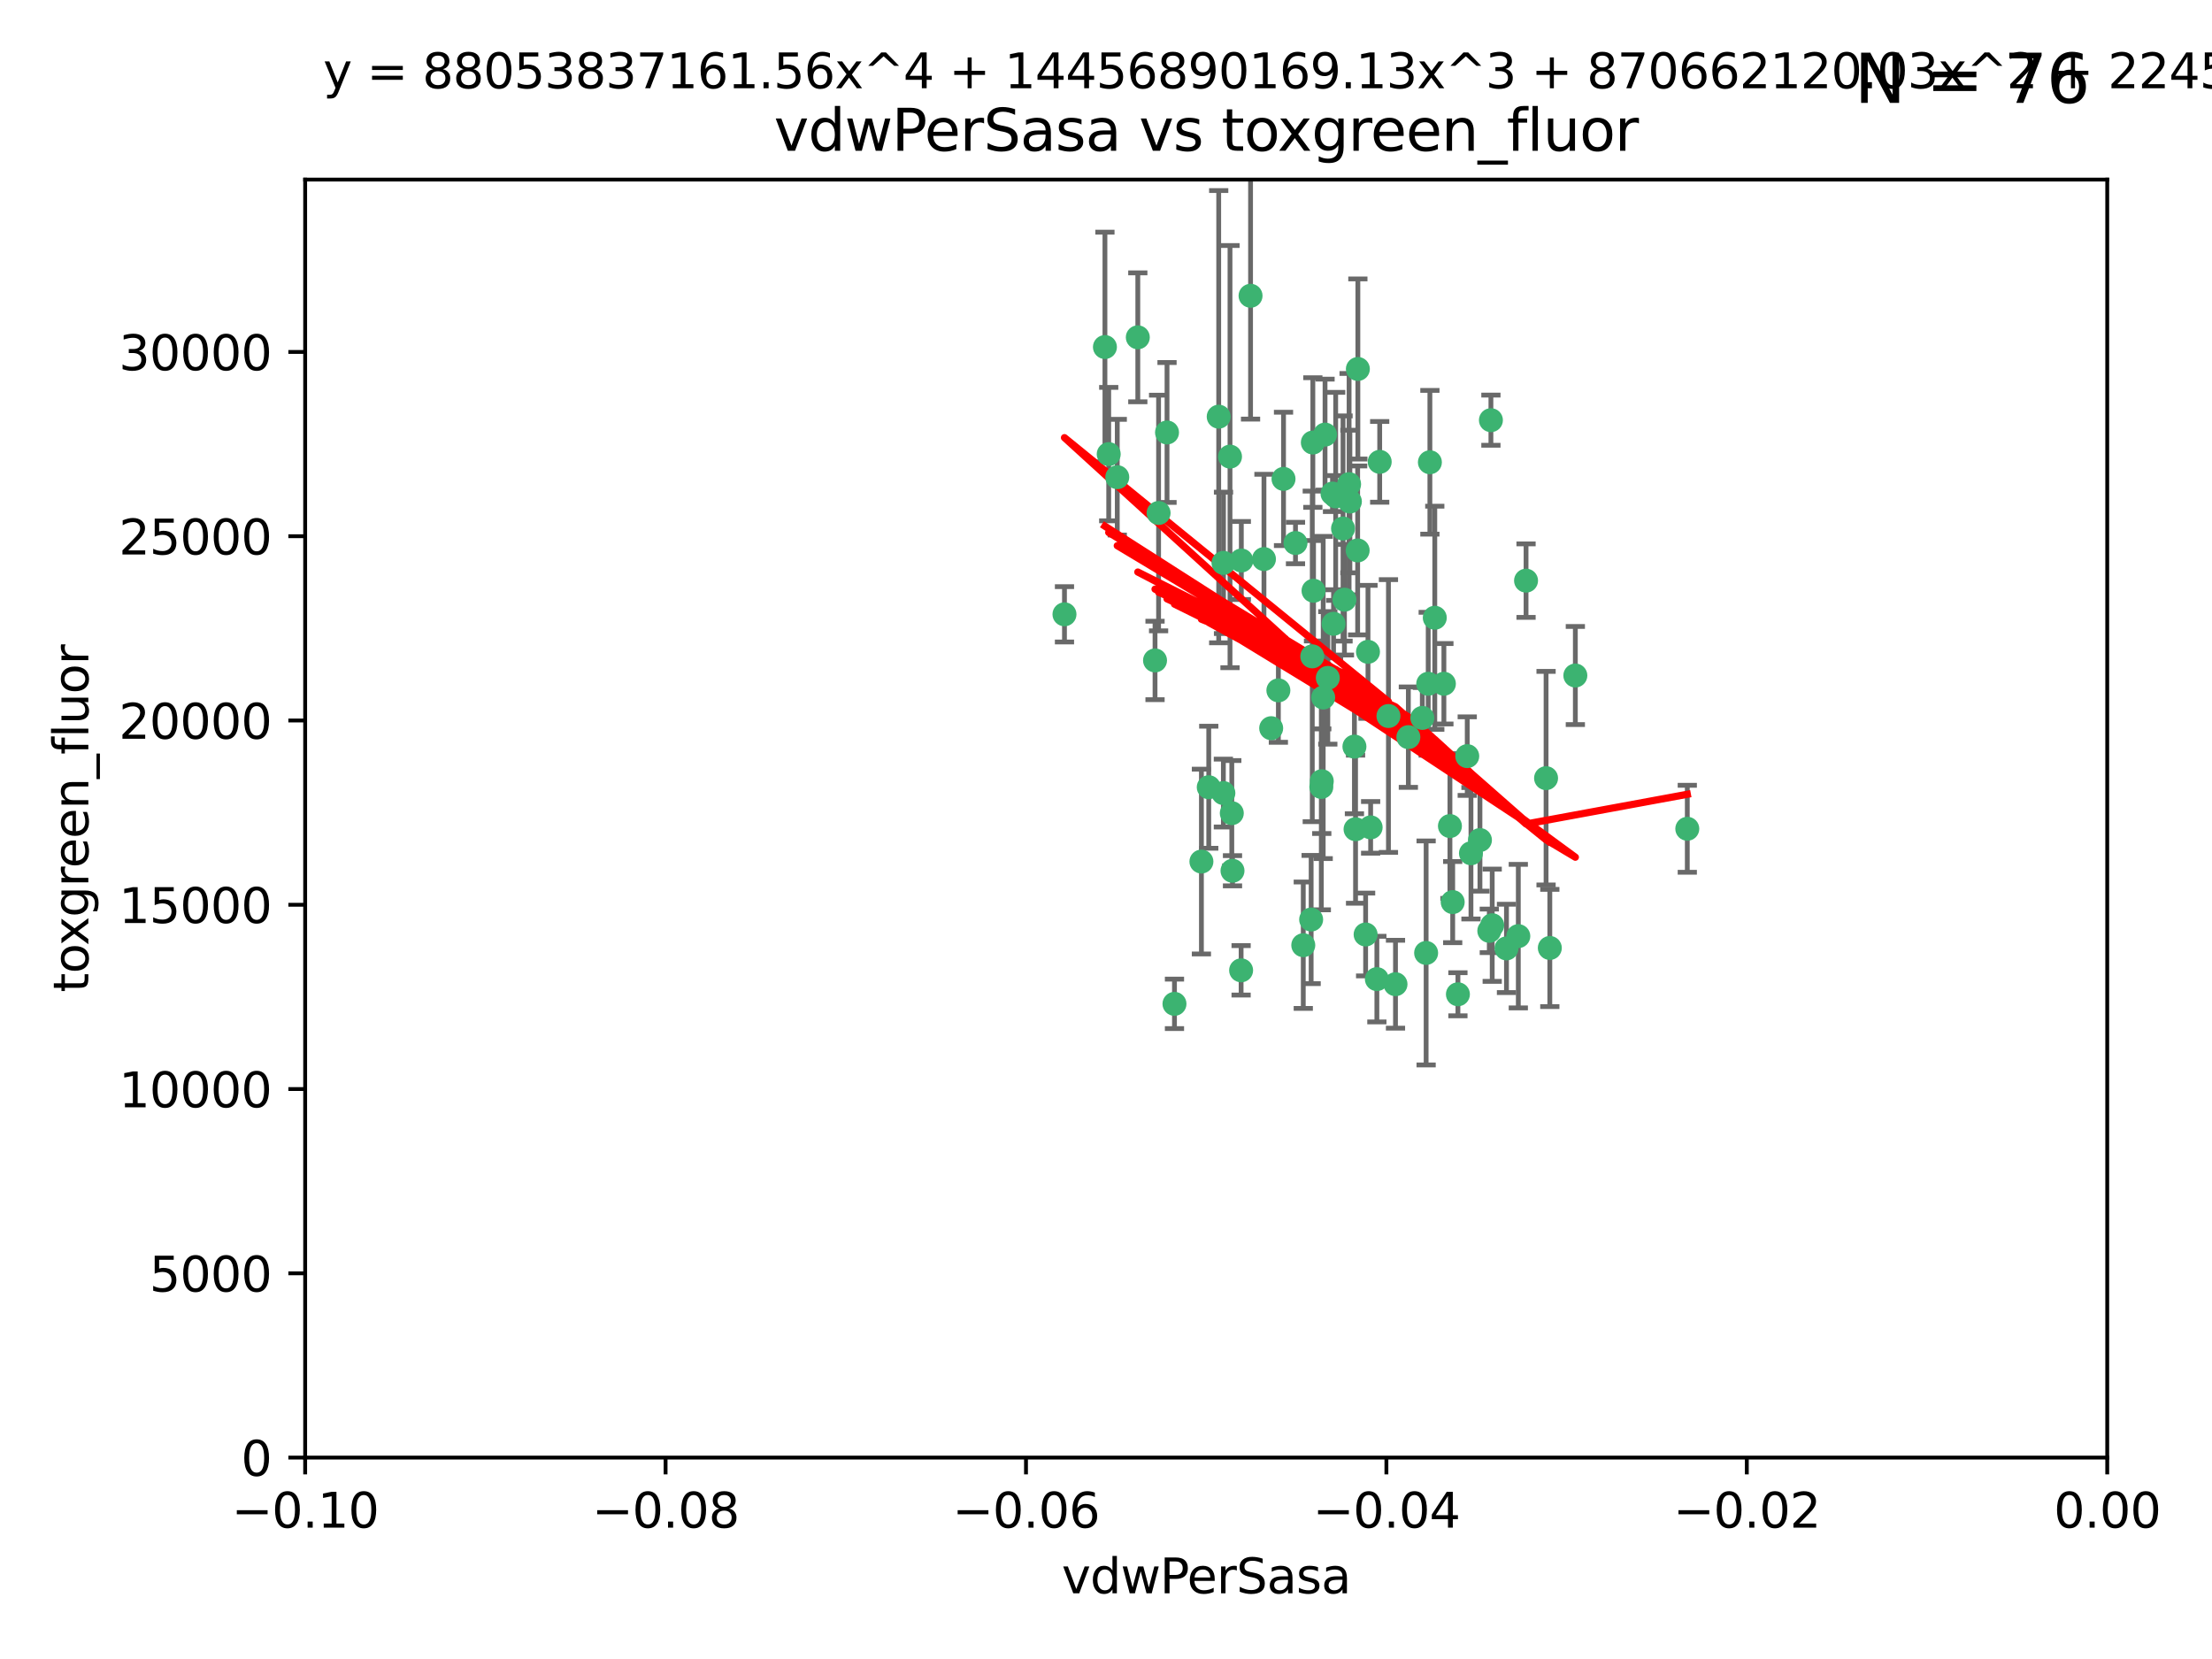 <?xml version="1.0" encoding="utf-8" standalone="no"?>
<!DOCTYPE svg PUBLIC "-//W3C//DTD SVG 1.1//EN"
  "http://www.w3.org/Graphics/SVG/1.1/DTD/svg11.dtd">
<svg xmlns:xlink="http://www.w3.org/1999/xlink" width="460.8pt" height="345.6pt" viewBox="0 0 460.8 345.6" xmlns="http://www.w3.org/2000/svg" version="1.1">
 <defs>
  <style type="text/css">*{stroke-linejoin: round; stroke-linecap: butt}</style>
 </defs>
 <g id="figure_1">
  <g id="patch_1">
   <path d="M 0 345.6 
L 460.8 345.6 
L 460.8 0 
L 0 0 
z
" style="fill: #ffffff"/>
  </g>
  <g id="axes_1">
   <g id="patch_2">
    <path d="M 63.571 303.64 
L 438.975 303.64 
L 438.975 37.411 
L 63.571 37.411 
z
" style="fill: #ffffff"/>
   </g>
   <g id="PathCollection_1">
    <defs>
     <path id="mc993b2dfb5" d="M 0 1.118 
C 0.297 1.118 0.581 1 0.791 0.791 
C 1 0.581 1.118 0.297 1.118 0 
C 1.118 -0.297 1 -0.581 0.791 -0.791 
C 0.581 -1 0.297 -1.118 0 -1.118 
C -0.297 -1.118 -0.581 -1 -0.791 -0.791 
C -1 -0.581 -1.118 -0.297 -1.118 0 
C -1.118 0.297 -1 0.581 -0.791 0.791 
C -0.581 1 -0.297 1.118 0 1.118 
z
" style="stroke: #3cb371"/>
    </defs>
    <g clip-path="url(#pd58c5eac7b)">
     <use xlink:href="#mc993b2dfb5" x="230.178" y="72.294" style="fill: #3cb371; stroke: #3cb371"/>
     <use xlink:href="#mc993b2dfb5" x="273.371" y="136.733" style="fill: #3cb371; stroke: #3cb371"/>
     <use xlink:href="#mc993b2dfb5" x="273.49" y="92.187" style="fill: #3cb371; stroke: #3cb371"/>
     <use xlink:href="#mc993b2dfb5" x="269.875" y="113.121" style="fill: #3cb371; stroke: #3cb371"/>
     <use xlink:href="#mc993b2dfb5" x="267.381" y="99.763" style="fill: #3cb371; stroke: #3cb371"/>
     <use xlink:href="#mc993b2dfb5" x="237.026" y="70.271" style="fill: #3cb371; stroke: #3cb371"/>
     <use xlink:href="#mc993b2dfb5" x="284.977" y="135.791" style="fill: #3cb371; stroke: #3cb371"/>
     <use xlink:href="#mc993b2dfb5" x="282.152" y="155.531" style="fill: #3cb371; stroke: #3cb371"/>
     <use xlink:href="#mc993b2dfb5" x="273.633" y="123.063" style="fill: #3cb371; stroke: #3cb371"/>
     <use xlink:href="#mc993b2dfb5" x="286.827" y="203.965" style="fill: #3cb371; stroke: #3cb371"/>
     <use xlink:href="#mc993b2dfb5" x="264.81" y="151.693" style="fill: #3cb371; stroke: #3cb371"/>
     <use xlink:href="#mc993b2dfb5" x="275.255" y="163.936" style="fill: #3cb371; stroke: #3cb371"/>
     <use xlink:href="#mc993b2dfb5" x="281.206" y="104.476" style="fill: #3cb371; stroke: #3cb371"/>
     <use xlink:href="#mc993b2dfb5" x="282.825" y="114.664" style="fill: #3cb371; stroke: #3cb371"/>
     <use xlink:href="#mc993b2dfb5" x="266.309" y="143.815" style="fill: #3cb371; stroke: #3cb371"/>
     <use xlink:href="#mc993b2dfb5" x="258.59" y="116.762" style="fill: #3cb371; stroke: #3cb371"/>
     <use xlink:href="#mc993b2dfb5" x="282.869" y="76.865" style="fill: #3cb371; stroke: #3cb371"/>
     <use xlink:href="#mc993b2dfb5" x="243.112" y="90.091" style="fill: #3cb371; stroke: #3cb371"/>
     <use xlink:href="#mc993b2dfb5" x="260.513" y="61.614" style="fill: #3cb371; stroke: #3cb371"/>
     <use xlink:href="#mc993b2dfb5" x="293.388" y="153.559" style="fill: #3cb371; stroke: #3cb371"/>
     <use xlink:href="#mc993b2dfb5" x="277.586" y="102.821" style="fill: #3cb371; stroke: #3cb371"/>
     <use xlink:href="#mc993b2dfb5" x="230.966" y="94.6" style="fill: #3cb371; stroke: #3cb371"/>
     <use xlink:href="#mc993b2dfb5" x="275.349" y="162.741" style="fill: #3cb371; stroke: #3cb371"/>
     <use xlink:href="#mc993b2dfb5" x="254.878" y="117.254" style="fill: #3cb371; stroke: #3cb371"/>
     <use xlink:href="#mc993b2dfb5" x="244.665" y="209.121" style="fill: #3cb371; stroke: #3cb371"/>
     <use xlink:href="#mc993b2dfb5" x="289.239" y="149.16" style="fill: #3cb371; stroke: #3cb371"/>
     <use xlink:href="#mc993b2dfb5" x="221.75" y="127.973" style="fill: #3cb371; stroke: #3cb371"/>
     <use xlink:href="#mc993b2dfb5" x="271.497" y="196.901" style="fill: #3cb371; stroke: #3cb371"/>
     <use xlink:href="#mc993b2dfb5" x="282.387" y="172.74" style="fill: #3cb371; stroke: #3cb371"/>
     <use xlink:href="#mc993b2dfb5" x="240.614" y="137.58" style="fill: #3cb371; stroke: #3cb371"/>
     <use xlink:href="#mc993b2dfb5" x="297.524" y="142.442" style="fill: #3cb371; stroke: #3cb371"/>
     <use xlink:href="#mc993b2dfb5" x="254.852" y="165.211" style="fill: #3cb371; stroke: #3cb371"/>
     <use xlink:href="#mc993b2dfb5" x="276.03" y="90.534" style="fill: #3cb371; stroke: #3cb371"/>
     <use xlink:href="#mc993b2dfb5" x="232.747" y="99.407" style="fill: #3cb371; stroke: #3cb371"/>
     <use xlink:href="#mc993b2dfb5" x="296.296" y="149.553" style="fill: #3cb371; stroke: #3cb371"/>
     <use xlink:href="#mc993b2dfb5" x="280.072" y="124.926" style="fill: #3cb371; stroke: #3cb371"/>
     <use xlink:href="#mc993b2dfb5" x="281.041" y="100.862" style="fill: #3cb371; stroke: #3cb371"/>
     <use xlink:href="#mc993b2dfb5" x="241.355" y="106.867" style="fill: #3cb371; stroke: #3cb371"/>
     <use xlink:href="#mc993b2dfb5" x="279.78" y="110.098" style="fill: #3cb371; stroke: #3cb371"/>
     <use xlink:href="#mc993b2dfb5" x="300.789" y="142.44" style="fill: #3cb371; stroke: #3cb371"/>
     <use xlink:href="#mc993b2dfb5" x="253.879" y="86.8" style="fill: #3cb371; stroke: #3cb371"/>
     <use xlink:href="#mc993b2dfb5" x="310.854" y="192.743" style="fill: #3cb371; stroke: #3cb371"/>
     <use xlink:href="#mc993b2dfb5" x="297.873" y="96.298" style="fill: #3cb371; stroke: #3cb371"/>
     <use xlink:href="#mc993b2dfb5" x="303.711" y="207.125" style="fill: #3cb371; stroke: #3cb371"/>
     <use xlink:href="#mc993b2dfb5" x="278.246" y="103.401" style="fill: #3cb371; stroke: #3cb371"/>
     <use xlink:href="#mc993b2dfb5" x="298.891" y="128.689" style="fill: #3cb371; stroke: #3cb371"/>
     <use xlink:href="#mc993b2dfb5" x="302.623" y="187.922" style="fill: #3cb371; stroke: #3cb371"/>
     <use xlink:href="#mc993b2dfb5" x="251.805" y="163.993" style="fill: #3cb371; stroke: #3cb371"/>
     <use xlink:href="#mc993b2dfb5" x="256.233" y="95.121" style="fill: #3cb371; stroke: #3cb371"/>
     <use xlink:href="#mc993b2dfb5" x="287.416" y="96.211" style="fill: #3cb371; stroke: #3cb371"/>
     <use xlink:href="#mc993b2dfb5" x="258.546" y="202.138" style="fill: #3cb371; stroke: #3cb371"/>
     <use xlink:href="#mc993b2dfb5" x="316.291" y="195.013" style="fill: #3cb371; stroke: #3cb371"/>
     <use xlink:href="#mc993b2dfb5" x="276.606" y="141.216" style="fill: #3cb371; stroke: #3cb371"/>
     <use xlink:href="#mc993b2dfb5" x="250.276" y="179.478" style="fill: #3cb371; stroke: #3cb371"/>
     <use xlink:href="#mc993b2dfb5" x="256.606" y="169.397" style="fill: #3cb371; stroke: #3cb371"/>
     <use xlink:href="#mc993b2dfb5" x="290.707" y="205.029" style="fill: #3cb371; stroke: #3cb371"/>
     <use xlink:href="#mc993b2dfb5" x="322.856" y="197.478" style="fill: #3cb371; stroke: #3cb371"/>
     <use xlink:href="#mc993b2dfb5" x="310.584" y="87.531" style="fill: #3cb371; stroke: #3cb371"/>
     <use xlink:href="#mc993b2dfb5" x="305.654" y="157.513" style="fill: #3cb371; stroke: #3cb371"/>
     <use xlink:href="#mc993b2dfb5" x="310.249" y="193.912" style="fill: #3cb371; stroke: #3cb371"/>
     <use xlink:href="#mc993b2dfb5" x="284.484" y="194.673" style="fill: #3cb371; stroke: #3cb371"/>
     <use xlink:href="#mc993b2dfb5" x="297.088" y="198.515" style="fill: #3cb371; stroke: #3cb371"/>
     <use xlink:href="#mc993b2dfb5" x="306.429" y="177.75" style="fill: #3cb371; stroke: #3cb371"/>
     <use xlink:href="#mc993b2dfb5" x="263.306" y="116.464" style="fill: #3cb371; stroke: #3cb371"/>
     <use xlink:href="#mc993b2dfb5" x="308.3" y="174.998" style="fill: #3cb371; stroke: #3cb371"/>
     <use xlink:href="#mc993b2dfb5" x="256.752" y="181.395" style="fill: #3cb371; stroke: #3cb371"/>
     <use xlink:href="#mc993b2dfb5" x="302.048" y="172.082" style="fill: #3cb371; stroke: #3cb371"/>
     <use xlink:href="#mc993b2dfb5" x="285.529" y="172.356" style="fill: #3cb371; stroke: #3cb371"/>
     <use xlink:href="#mc993b2dfb5" x="273.135" y="191.554" style="fill: #3cb371; stroke: #3cb371"/>
     <use xlink:href="#mc993b2dfb5" x="275.646" y="145.3" style="fill: #3cb371; stroke: #3cb371"/>
     <use xlink:href="#mc993b2dfb5" x="277.804" y="129.947" style="fill: #3cb371; stroke: #3cb371"/>
     <use xlink:href="#mc993b2dfb5" x="322.074" y="162.105" style="fill: #3cb371; stroke: #3cb371"/>
     <use xlink:href="#mc993b2dfb5" x="328.173" y="140.722" style="fill: #3cb371; stroke: #3cb371"/>
     <use xlink:href="#mc993b2dfb5" x="313.826" y="197.571" style="fill: #3cb371; stroke: #3cb371"/>
     <use xlink:href="#mc993b2dfb5" x="317.903" y="120.958" style="fill: #3cb371; stroke: #3cb371"/>
     <use xlink:href="#mc993b2dfb5" x="351.494" y="172.649" style="fill: #3cb371; stroke: #3cb371"/>
    </g>
   </g>
   <g id="matplotlib.axis_1">
    <g id="xtick_1">
     <g id="line2d_1">
      <defs>
       <path id="mf24bec1949" d="M 0 0 
L 0 3.5 
" style="stroke: #000000; stroke-width: 0.8"/>
      </defs>
      <g>
       <use xlink:href="#mf24bec1949" x="63.571" y="303.64" style="stroke: #000000; stroke-width: 0.8"/>
      </g>
     </g>
     <g id="text_1">
      <!-- −0.10 -->
      <g transform="translate(48.249 318.238)scale(0.1 -0.1)">
       <defs>
        <path id="DejaVuSans-2212" d="M 678 2272 
L 4684 2272 
L 4684 1741 
L 678 1741 
L 678 2272 
z
" transform="scale(0.016)"/>
        <path id="DejaVuSans-30" d="M 2034 4250 
Q 1547 4250 1301 3770 
Q 1056 3291 1056 2328 
Q 1056 1369 1301 889 
Q 1547 409 2034 409 
Q 2525 409 2770 889 
Q 3016 1369 3016 2328 
Q 3016 3291 2770 3770 
Q 2525 4250 2034 4250 
z
M 2034 4750 
Q 2819 4750 3233 4129 
Q 3647 3509 3647 2328 
Q 3647 1150 3233 529 
Q 2819 -91 2034 -91 
Q 1250 -91 836 529 
Q 422 1150 422 2328 
Q 422 3509 836 4129 
Q 1250 4750 2034 4750 
z
" transform="scale(0.016)"/>
        <path id="DejaVuSans-2e" d="M 684 794 
L 1344 794 
L 1344 0 
L 684 0 
L 684 794 
z
" transform="scale(0.016)"/>
        <path id="DejaVuSans-31" d="M 794 531 
L 1825 531 
L 1825 4091 
L 703 3866 
L 703 4441 
L 1819 4666 
L 2450 4666 
L 2450 531 
L 3481 531 
L 3481 0 
L 794 0 
L 794 531 
z
" transform="scale(0.016)"/>
       </defs>
       <use xlink:href="#DejaVuSans-2212"/>
       <use xlink:href="#DejaVuSans-30" x="83.789"/>
       <use xlink:href="#DejaVuSans-2e" x="147.412"/>
       <use xlink:href="#DejaVuSans-31" x="179.199"/>
       <use xlink:href="#DejaVuSans-30" x="242.822"/>
      </g>
     </g>
    </g>
    <g id="xtick_2">
     <g id="line2d_2">
      <g>
       <use xlink:href="#mf24bec1949" x="138.652" y="303.64" style="stroke: #000000; stroke-width: 0.8"/>
      </g>
     </g>
     <g id="text_2">
      <!-- −0.08 -->
      <g transform="translate(123.329 318.238)scale(0.1 -0.1)">
       <defs>
        <path id="DejaVuSans-38" d="M 2034 2216 
Q 1584 2216 1326 1975 
Q 1069 1734 1069 1313 
Q 1069 891 1326 650 
Q 1584 409 2034 409 
Q 2484 409 2743 651 
Q 3003 894 3003 1313 
Q 3003 1734 2745 1975 
Q 2488 2216 2034 2216 
z
M 1403 2484 
Q 997 2584 770 2862 
Q 544 3141 544 3541 
Q 544 4100 942 4425 
Q 1341 4750 2034 4750 
Q 2731 4750 3128 4425 
Q 3525 4100 3525 3541 
Q 3525 3141 3298 2862 
Q 3072 2584 2669 2484 
Q 3125 2378 3379 2068 
Q 3634 1759 3634 1313 
Q 3634 634 3220 271 
Q 2806 -91 2034 -91 
Q 1263 -91 848 271 
Q 434 634 434 1313 
Q 434 1759 690 2068 
Q 947 2378 1403 2484 
z
M 1172 3481 
Q 1172 3119 1398 2916 
Q 1625 2713 2034 2713 
Q 2441 2713 2670 2916 
Q 2900 3119 2900 3481 
Q 2900 3844 2670 4047 
Q 2441 4250 2034 4250 
Q 1625 4250 1398 4047 
Q 1172 3844 1172 3481 
z
" transform="scale(0.016)"/>
       </defs>
       <use xlink:href="#DejaVuSans-2212"/>
       <use xlink:href="#DejaVuSans-30" x="83.789"/>
       <use xlink:href="#DejaVuSans-2e" x="147.412"/>
       <use xlink:href="#DejaVuSans-30" x="179.199"/>
       <use xlink:href="#DejaVuSans-38" x="242.822"/>
      </g>
     </g>
    </g>
    <g id="xtick_3">
     <g id="line2d_3">
      <g>
       <use xlink:href="#mf24bec1949" x="213.733" y="303.64" style="stroke: #000000; stroke-width: 0.8"/>
      </g>
     </g>
     <g id="text_3">
      <!-- −0.06 -->
      <g transform="translate(198.41 318.238)scale(0.1 -0.1)">
       <defs>
        <path id="DejaVuSans-36" d="M 2113 2584 
Q 1688 2584 1439 2293 
Q 1191 2003 1191 1497 
Q 1191 994 1439 701 
Q 1688 409 2113 409 
Q 2538 409 2786 701 
Q 3034 994 3034 1497 
Q 3034 2003 2786 2293 
Q 2538 2584 2113 2584 
z
M 3366 4563 
L 3366 3988 
Q 3128 4100 2886 4159 
Q 2644 4219 2406 4219 
Q 1781 4219 1451 3797 
Q 1122 3375 1075 2522 
Q 1259 2794 1537 2939 
Q 1816 3084 2150 3084 
Q 2853 3084 3261 2657 
Q 3669 2231 3669 1497 
Q 3669 778 3244 343 
Q 2819 -91 2113 -91 
Q 1303 -91 875 529 
Q 447 1150 447 2328 
Q 447 3434 972 4092 
Q 1497 4750 2381 4750 
Q 2619 4750 2861 4703 
Q 3103 4656 3366 4563 
z
" transform="scale(0.016)"/>
       </defs>
       <use xlink:href="#DejaVuSans-2212"/>
       <use xlink:href="#DejaVuSans-30" x="83.789"/>
       <use xlink:href="#DejaVuSans-2e" x="147.412"/>
       <use xlink:href="#DejaVuSans-30" x="179.199"/>
       <use xlink:href="#DejaVuSans-36" x="242.822"/>
      </g>
     </g>
    </g>
    <g id="xtick_4">
     <g id="line2d_4">
      <g>
       <use xlink:href="#mf24bec1949" x="288.813" y="303.64" style="stroke: #000000; stroke-width: 0.8"/>
      </g>
     </g>
     <g id="text_4">
      <!-- −0.04 -->
      <g transform="translate(273.491 318.238)scale(0.1 -0.1)">
       <defs>
        <path id="DejaVuSans-34" d="M 2419 4116 
L 825 1625 
L 2419 1625 
L 2419 4116 
z
M 2253 4666 
L 3047 4666 
L 3047 1625 
L 3713 1625 
L 3713 1100 
L 3047 1100 
L 3047 0 
L 2419 0 
L 2419 1100 
L 313 1100 
L 313 1709 
L 2253 4666 
z
" transform="scale(0.016)"/>
       </defs>
       <use xlink:href="#DejaVuSans-2212"/>
       <use xlink:href="#DejaVuSans-30" x="83.789"/>
       <use xlink:href="#DejaVuSans-2e" x="147.412"/>
       <use xlink:href="#DejaVuSans-30" x="179.199"/>
       <use xlink:href="#DejaVuSans-34" x="242.822"/>
      </g>
     </g>
    </g>
    <g id="xtick_5">
     <g id="line2d_5">
      <g>
       <use xlink:href="#mf24bec1949" x="363.894" y="303.64" style="stroke: #000000; stroke-width: 0.8"/>
      </g>
     </g>
     <g id="text_5">
      <!-- −0.02 -->
      <g transform="translate(348.572 318.238)scale(0.1 -0.1)">
       <defs>
        <path id="DejaVuSans-32" d="M 1228 531 
L 3431 531 
L 3431 0 
L 469 0 
L 469 531 
Q 828 903 1448 1529 
Q 2069 2156 2228 2338 
Q 2531 2678 2651 2914 
Q 2772 3150 2772 3378 
Q 2772 3750 2511 3984 
Q 2250 4219 1831 4219 
Q 1534 4219 1204 4116 
Q 875 4013 500 3803 
L 500 4441 
Q 881 4594 1212 4672 
Q 1544 4750 1819 4750 
Q 2544 4750 2975 4387 
Q 3406 4025 3406 3419 
Q 3406 3131 3298 2873 
Q 3191 2616 2906 2266 
Q 2828 2175 2409 1742 
Q 1991 1309 1228 531 
z
" transform="scale(0.016)"/>
       </defs>
       <use xlink:href="#DejaVuSans-2212"/>
       <use xlink:href="#DejaVuSans-30" x="83.789"/>
       <use xlink:href="#DejaVuSans-2e" x="147.412"/>
       <use xlink:href="#DejaVuSans-30" x="179.199"/>
       <use xlink:href="#DejaVuSans-32" x="242.822"/>
      </g>
     </g>
    </g>
    <g id="xtick_6">
     <g id="line2d_6">
      <g>
       <use xlink:href="#mf24bec1949" x="438.975" y="303.64" style="stroke: #000000; stroke-width: 0.8"/>
      </g>
     </g>
     <g id="text_6">
      <!-- 0.00 -->
      <g transform="translate(427.842 318.238)scale(0.1 -0.1)">
       <use xlink:href="#DejaVuSans-30"/>
       <use xlink:href="#DejaVuSans-2e" x="63.623"/>
       <use xlink:href="#DejaVuSans-30" x="95.41"/>
       <use xlink:href="#DejaVuSans-30" x="159.033"/>
      </g>
     </g>
    </g>
    <g id="text_7">
     <!-- vdwPerSasa -->
     <g transform="translate(221.178 331.917)scale(0.1 -0.1)">
      <defs>
       <path id="DejaVuSans-76" d="M 191 3500 
L 800 3500 
L 1894 563 
L 2988 3500 
L 3597 3500 
L 2284 0 
L 1503 0 
L 191 3500 
z
" transform="scale(0.016)"/>
       <path id="DejaVuSans-64" d="M 2906 2969 
L 2906 4863 
L 3481 4863 
L 3481 0 
L 2906 0 
L 2906 525 
Q 2725 213 2448 61 
Q 2172 -91 1784 -91 
Q 1150 -91 751 415 
Q 353 922 353 1747 
Q 353 2572 751 3078 
Q 1150 3584 1784 3584 
Q 2172 3584 2448 3432 
Q 2725 3281 2906 2969 
z
M 947 1747 
Q 947 1113 1208 752 
Q 1469 391 1925 391 
Q 2381 391 2643 752 
Q 2906 1113 2906 1747 
Q 2906 2381 2643 2742 
Q 2381 3103 1925 3103 
Q 1469 3103 1208 2742 
Q 947 2381 947 1747 
z
" transform="scale(0.016)"/>
       <path id="DejaVuSans-77" d="M 269 3500 
L 844 3500 
L 1563 769 
L 2278 3500 
L 2956 3500 
L 3675 769 
L 4391 3500 
L 4966 3500 
L 4050 0 
L 3372 0 
L 2619 2869 
L 1863 0 
L 1184 0 
L 269 3500 
z
" transform="scale(0.016)"/>
       <path id="DejaVuSans-50" d="M 1259 4147 
L 1259 2394 
L 2053 2394 
Q 2494 2394 2734 2622 
Q 2975 2850 2975 3272 
Q 2975 3691 2734 3919 
Q 2494 4147 2053 4147 
L 1259 4147 
z
M 628 4666 
L 2053 4666 
Q 2838 4666 3239 4311 
Q 3641 3956 3641 3272 
Q 3641 2581 3239 2228 
Q 2838 1875 2053 1875 
L 1259 1875 
L 1259 0 
L 628 0 
L 628 4666 
z
" transform="scale(0.016)"/>
       <path id="DejaVuSans-65" d="M 3597 1894 
L 3597 1613 
L 953 1613 
Q 991 1019 1311 708 
Q 1631 397 2203 397 
Q 2534 397 2845 478 
Q 3156 559 3463 722 
L 3463 178 
Q 3153 47 2828 -22 
Q 2503 -91 2169 -91 
Q 1331 -91 842 396 
Q 353 884 353 1716 
Q 353 2575 817 3079 
Q 1281 3584 2069 3584 
Q 2775 3584 3186 3129 
Q 3597 2675 3597 1894 
z
M 3022 2063 
Q 3016 2534 2758 2815 
Q 2500 3097 2075 3097 
Q 1594 3097 1305 2825 
Q 1016 2553 972 2059 
L 3022 2063 
z
" transform="scale(0.016)"/>
       <path id="DejaVuSans-72" d="M 2631 2963 
Q 2534 3019 2420 3045 
Q 2306 3072 2169 3072 
Q 1681 3072 1420 2755 
Q 1159 2438 1159 1844 
L 1159 0 
L 581 0 
L 581 3500 
L 1159 3500 
L 1159 2956 
Q 1341 3275 1631 3429 
Q 1922 3584 2338 3584 
Q 2397 3584 2469 3576 
Q 2541 3569 2628 3553 
L 2631 2963 
z
" transform="scale(0.016)"/>
       <path id="DejaVuSans-53" d="M 3425 4513 
L 3425 3897 
Q 3066 4069 2747 4153 
Q 2428 4238 2131 4238 
Q 1616 4238 1336 4038 
Q 1056 3838 1056 3469 
Q 1056 3159 1242 3001 
Q 1428 2844 1947 2747 
L 2328 2669 
Q 3034 2534 3370 2195 
Q 3706 1856 3706 1288 
Q 3706 609 3251 259 
Q 2797 -91 1919 -91 
Q 1588 -91 1214 -16 
Q 841 59 441 206 
L 441 856 
Q 825 641 1194 531 
Q 1563 422 1919 422 
Q 2459 422 2753 634 
Q 3047 847 3047 1241 
Q 3047 1584 2836 1778 
Q 2625 1972 2144 2069 
L 1759 2144 
Q 1053 2284 737 2584 
Q 422 2884 422 3419 
Q 422 4038 858 4394 
Q 1294 4750 2059 4750 
Q 2388 4750 2728 4690 
Q 3069 4631 3425 4513 
z
" transform="scale(0.016)"/>
       <path id="DejaVuSans-61" d="M 2194 1759 
Q 1497 1759 1228 1600 
Q 959 1441 959 1056 
Q 959 750 1161 570 
Q 1363 391 1709 391 
Q 2188 391 2477 730 
Q 2766 1069 2766 1631 
L 2766 1759 
L 2194 1759 
z
M 3341 1997 
L 3341 0 
L 2766 0 
L 2766 531 
Q 2569 213 2275 61 
Q 1981 -91 1556 -91 
Q 1019 -91 701 211 
Q 384 513 384 1019 
Q 384 1609 779 1909 
Q 1175 2209 1959 2209 
L 2766 2209 
L 2766 2266 
Q 2766 2663 2505 2880 
Q 2244 3097 1772 3097 
Q 1472 3097 1187 3025 
Q 903 2953 641 2809 
L 641 3341 
Q 956 3463 1253 3523 
Q 1550 3584 1831 3584 
Q 2591 3584 2966 3190 
Q 3341 2797 3341 1997 
z
" transform="scale(0.016)"/>
       <path id="DejaVuSans-73" d="M 2834 3397 
L 2834 2853 
Q 2591 2978 2328 3040 
Q 2066 3103 1784 3103 
Q 1356 3103 1142 2972 
Q 928 2841 928 2578 
Q 928 2378 1081 2264 
Q 1234 2150 1697 2047 
L 1894 2003 
Q 2506 1872 2764 1633 
Q 3022 1394 3022 966 
Q 3022 478 2636 193 
Q 2250 -91 1575 -91 
Q 1294 -91 989 -36 
Q 684 19 347 128 
L 347 722 
Q 666 556 975 473 
Q 1284 391 1588 391 
Q 1994 391 2212 530 
Q 2431 669 2431 922 
Q 2431 1156 2273 1281 
Q 2116 1406 1581 1522 
L 1381 1569 
Q 847 1681 609 1914 
Q 372 2147 372 2553 
Q 372 3047 722 3315 
Q 1072 3584 1716 3584 
Q 2034 3584 2315 3537 
Q 2597 3491 2834 3397 
z
" transform="scale(0.016)"/>
      </defs>
      <use xlink:href="#DejaVuSans-76"/>
      <use xlink:href="#DejaVuSans-64" x="59.18"/>
      <use xlink:href="#DejaVuSans-77" x="122.656"/>
      <use xlink:href="#DejaVuSans-50" x="204.443"/>
      <use xlink:href="#DejaVuSans-65" x="261.121"/>
      <use xlink:href="#DejaVuSans-72" x="322.645"/>
      <use xlink:href="#DejaVuSans-53" x="363.758"/>
      <use xlink:href="#DejaVuSans-61" x="427.234"/>
      <use xlink:href="#DejaVuSans-73" x="488.514"/>
      <use xlink:href="#DejaVuSans-61" x="540.613"/>
     </g>
    </g>
   </g>
   <g id="matplotlib.axis_2">
    <g id="ytick_1">
     <g id="line2d_7">
      <defs>
       <path id="me1ac069980" d="M 0 0 
L -3.5 0 
" style="stroke: #000000; stroke-width: 0.8"/>
      </defs>
      <g>
       <use xlink:href="#me1ac069980" x="63.571" y="303.64" style="stroke: #000000; stroke-width: 0.8"/>
      </g>
     </g>
     <g id="text_8">
      <!-- 0 -->
      <g transform="translate(50.209 307.439)scale(0.1 -0.1)">
       <use xlink:href="#DejaVuSans-30"/>
      </g>
     </g>
    </g>
    <g id="ytick_2">
     <g id="line2d_8">
      <g>
       <use xlink:href="#me1ac069980" x="63.571" y="265.253" style="stroke: #000000; stroke-width: 0.8"/>
      </g>
     </g>
     <g id="text_9">
      <!-- 5000 -->
      <g transform="translate(31.121 269.052)scale(0.1 -0.1)">
       <defs>
        <path id="DejaVuSans-35" d="M 691 4666 
L 3169 4666 
L 3169 4134 
L 1269 4134 
L 1269 2991 
Q 1406 3038 1543 3061 
Q 1681 3084 1819 3084 
Q 2600 3084 3056 2656 
Q 3513 2228 3513 1497 
Q 3513 744 3044 326 
Q 2575 -91 1722 -91 
Q 1428 -91 1123 -41 
Q 819 9 494 109 
L 494 744 
Q 775 591 1075 516 
Q 1375 441 1709 441 
Q 2250 441 2565 725 
Q 2881 1009 2881 1497 
Q 2881 1984 2565 2268 
Q 2250 2553 1709 2553 
Q 1456 2553 1204 2497 
Q 953 2441 691 2322 
L 691 4666 
z
" transform="scale(0.016)"/>
       </defs>
       <use xlink:href="#DejaVuSans-35"/>
       <use xlink:href="#DejaVuSans-30" x="63.623"/>
       <use xlink:href="#DejaVuSans-30" x="127.246"/>
       <use xlink:href="#DejaVuSans-30" x="190.869"/>
      </g>
     </g>
    </g>
    <g id="ytick_3">
     <g id="line2d_9">
      <g>
       <use xlink:href="#me1ac069980" x="63.571" y="226.866" style="stroke: #000000; stroke-width: 0.8"/>
      </g>
     </g>
     <g id="text_10">
      <!-- 10000 -->
      <g transform="translate(24.759 230.665)scale(0.1 -0.1)">
       <use xlink:href="#DejaVuSans-31"/>
       <use xlink:href="#DejaVuSans-30" x="63.623"/>
       <use xlink:href="#DejaVuSans-30" x="127.246"/>
       <use xlink:href="#DejaVuSans-30" x="190.869"/>
       <use xlink:href="#DejaVuSans-30" x="254.492"/>
      </g>
     </g>
    </g>
    <g id="ytick_4">
     <g id="line2d_10">
      <g>
       <use xlink:href="#me1ac069980" x="63.571" y="188.479" style="stroke: #000000; stroke-width: 0.8"/>
      </g>
     </g>
     <g id="text_11">
      <!-- 15000 -->
      <g transform="translate(24.759 192.278)scale(0.1 -0.1)">
       <use xlink:href="#DejaVuSans-31"/>
       <use xlink:href="#DejaVuSans-35" x="63.623"/>
       <use xlink:href="#DejaVuSans-30" x="127.246"/>
       <use xlink:href="#DejaVuSans-30" x="190.869"/>
       <use xlink:href="#DejaVuSans-30" x="254.492"/>
      </g>
     </g>
    </g>
    <g id="ytick_5">
     <g id="line2d_11">
      <g>
       <use xlink:href="#me1ac069980" x="63.571" y="150.092" style="stroke: #000000; stroke-width: 0.8"/>
      </g>
     </g>
     <g id="text_12">
      <!-- 20000 -->
      <g transform="translate(24.759 153.891)scale(0.1 -0.1)">
       <use xlink:href="#DejaVuSans-32"/>
       <use xlink:href="#DejaVuSans-30" x="63.623"/>
       <use xlink:href="#DejaVuSans-30" x="127.246"/>
       <use xlink:href="#DejaVuSans-30" x="190.869"/>
       <use xlink:href="#DejaVuSans-30" x="254.492"/>
      </g>
     </g>
    </g>
    <g id="ytick_6">
     <g id="line2d_12">
      <g>
       <use xlink:href="#me1ac069980" x="63.571" y="111.705" style="stroke: #000000; stroke-width: 0.8"/>
      </g>
     </g>
     <g id="text_13">
      <!-- 25000 -->
      <g transform="translate(24.759 115.504)scale(0.1 -0.1)">
       <use xlink:href="#DejaVuSans-32"/>
       <use xlink:href="#DejaVuSans-35" x="63.623"/>
       <use xlink:href="#DejaVuSans-30" x="127.246"/>
       <use xlink:href="#DejaVuSans-30" x="190.869"/>
       <use xlink:href="#DejaVuSans-30" x="254.492"/>
      </g>
     </g>
    </g>
    <g id="ytick_7">
     <g id="line2d_13">
      <g>
       <use xlink:href="#me1ac069980" x="63.571" y="73.317" style="stroke: #000000; stroke-width: 0.8"/>
      </g>
     </g>
     <g id="text_14">
      <!-- 30000 -->
      <g transform="translate(24.759 77.117)scale(0.1 -0.1)">
       <defs>
        <path id="DejaVuSans-33" d="M 2597 2516 
Q 3050 2419 3304 2112 
Q 3559 1806 3559 1356 
Q 3559 666 3084 287 
Q 2609 -91 1734 -91 
Q 1441 -91 1130 -33 
Q 819 25 488 141 
L 488 750 
Q 750 597 1062 519 
Q 1375 441 1716 441 
Q 2309 441 2620 675 
Q 2931 909 2931 1356 
Q 2931 1769 2642 2001 
Q 2353 2234 1838 2234 
L 1294 2234 
L 1294 2753 
L 1863 2753 
Q 2328 2753 2575 2939 
Q 2822 3125 2822 3475 
Q 2822 3834 2567 4026 
Q 2313 4219 1838 4219 
Q 1578 4219 1281 4162 
Q 984 4106 628 3988 
L 628 4550 
Q 988 4650 1302 4700 
Q 1616 4750 1894 4750 
Q 2613 4750 3031 4423 
Q 3450 4097 3450 3541 
Q 3450 3153 3228 2886 
Q 3006 2619 2597 2516 
z
" transform="scale(0.016)"/>
       </defs>
       <use xlink:href="#DejaVuSans-33"/>
       <use xlink:href="#DejaVuSans-30" x="63.623"/>
       <use xlink:href="#DejaVuSans-30" x="127.246"/>
       <use xlink:href="#DejaVuSans-30" x="190.869"/>
       <use xlink:href="#DejaVuSans-30" x="254.492"/>
      </g>
     </g>
    </g>
    <g id="text_15">
     <!-- toxgreen_fluor -->
     <g transform="translate(18.401 206.72)rotate(-90)scale(0.1 -0.1)">
      <defs>
       <path id="DejaVuSans-74" d="M 1172 4494 
L 1172 3500 
L 2356 3500 
L 2356 3053 
L 1172 3053 
L 1172 1153 
Q 1172 725 1289 603 
Q 1406 481 1766 481 
L 2356 481 
L 2356 0 
L 1766 0 
Q 1100 0 847 248 
Q 594 497 594 1153 
L 594 3053 
L 172 3053 
L 172 3500 
L 594 3500 
L 594 4494 
L 1172 4494 
z
" transform="scale(0.016)"/>
       <path id="DejaVuSans-6f" d="M 1959 3097 
Q 1497 3097 1228 2736 
Q 959 2375 959 1747 
Q 959 1119 1226 758 
Q 1494 397 1959 397 
Q 2419 397 2687 759 
Q 2956 1122 2956 1747 
Q 2956 2369 2687 2733 
Q 2419 3097 1959 3097 
z
M 1959 3584 
Q 2709 3584 3137 3096 
Q 3566 2609 3566 1747 
Q 3566 888 3137 398 
Q 2709 -91 1959 -91 
Q 1206 -91 779 398 
Q 353 888 353 1747 
Q 353 2609 779 3096 
Q 1206 3584 1959 3584 
z
" transform="scale(0.016)"/>
       <path id="DejaVuSans-78" d="M 3513 3500 
L 2247 1797 
L 3578 0 
L 2900 0 
L 1881 1375 
L 863 0 
L 184 0 
L 1544 1831 
L 300 3500 
L 978 3500 
L 1906 2253 
L 2834 3500 
L 3513 3500 
z
" transform="scale(0.016)"/>
       <path id="DejaVuSans-67" d="M 2906 1791 
Q 2906 2416 2648 2759 
Q 2391 3103 1925 3103 
Q 1463 3103 1205 2759 
Q 947 2416 947 1791 
Q 947 1169 1205 825 
Q 1463 481 1925 481 
Q 2391 481 2648 825 
Q 2906 1169 2906 1791 
z
M 3481 434 
Q 3481 -459 3084 -895 
Q 2688 -1331 1869 -1331 
Q 1566 -1331 1297 -1286 
Q 1028 -1241 775 -1147 
L 775 -588 
Q 1028 -725 1275 -790 
Q 1522 -856 1778 -856 
Q 2344 -856 2625 -561 
Q 2906 -266 2906 331 
L 2906 616 
Q 2728 306 2450 153 
Q 2172 0 1784 0 
Q 1141 0 747 490 
Q 353 981 353 1791 
Q 353 2603 747 3093 
Q 1141 3584 1784 3584 
Q 2172 3584 2450 3431 
Q 2728 3278 2906 2969 
L 2906 3500 
L 3481 3500 
L 3481 434 
z
" transform="scale(0.016)"/>
       <path id="DejaVuSans-6e" d="M 3513 2113 
L 3513 0 
L 2938 0 
L 2938 2094 
Q 2938 2591 2744 2837 
Q 2550 3084 2163 3084 
Q 1697 3084 1428 2787 
Q 1159 2491 1159 1978 
L 1159 0 
L 581 0 
L 581 3500 
L 1159 3500 
L 1159 2956 
Q 1366 3272 1645 3428 
Q 1925 3584 2291 3584 
Q 2894 3584 3203 3211 
Q 3513 2838 3513 2113 
z
" transform="scale(0.016)"/>
       <path id="DejaVuSans-5f" d="M 3263 -1063 
L 3263 -1509 
L -63 -1509 
L -63 -1063 
L 3263 -1063 
z
" transform="scale(0.016)"/>
       <path id="DejaVuSans-66" d="M 2375 4863 
L 2375 4384 
L 1825 4384 
Q 1516 4384 1395 4259 
Q 1275 4134 1275 3809 
L 1275 3500 
L 2222 3500 
L 2222 3053 
L 1275 3053 
L 1275 0 
L 697 0 
L 697 3053 
L 147 3053 
L 147 3500 
L 697 3500 
L 697 3744 
Q 697 4328 969 4595 
Q 1241 4863 1831 4863 
L 2375 4863 
z
" transform="scale(0.016)"/>
       <path id="DejaVuSans-6c" d="M 603 4863 
L 1178 4863 
L 1178 0 
L 603 0 
L 603 4863 
z
" transform="scale(0.016)"/>
       <path id="DejaVuSans-75" d="M 544 1381 
L 544 3500 
L 1119 3500 
L 1119 1403 
Q 1119 906 1312 657 
Q 1506 409 1894 409 
Q 2359 409 2629 706 
Q 2900 1003 2900 1516 
L 2900 3500 
L 3475 3500 
L 3475 0 
L 2900 0 
L 2900 538 
Q 2691 219 2414 64 
Q 2138 -91 1772 -91 
Q 1169 -91 856 284 
Q 544 659 544 1381 
z
M 1991 3584 
L 1991 3584 
z
" transform="scale(0.016)"/>
      </defs>
      <use xlink:href="#DejaVuSans-74"/>
      <use xlink:href="#DejaVuSans-6f" x="39.209"/>
      <use xlink:href="#DejaVuSans-78" x="97.266"/>
      <use xlink:href="#DejaVuSans-67" x="156.445"/>
      <use xlink:href="#DejaVuSans-72" x="219.922"/>
      <use xlink:href="#DejaVuSans-65" x="258.785"/>
      <use xlink:href="#DejaVuSans-65" x="320.309"/>
      <use xlink:href="#DejaVuSans-6e" x="381.832"/>
      <use xlink:href="#DejaVuSans-5f" x="445.211"/>
      <use xlink:href="#DejaVuSans-66" x="495.211"/>
      <use xlink:href="#DejaVuSans-6c" x="530.416"/>
      <use xlink:href="#DejaVuSans-75" x="558.199"/>
      <use xlink:href="#DejaVuSans-6f" x="621.578"/>
      <use xlink:href="#DejaVuSans-72" x="682.76"/>
     </g>
    </g>
   </g>
   <g id="LineCollection_1">
    <path d="M 230.178 96.224 
L 230.178 48.364 
" clip-path="url(#pd58c5eac7b)" style="fill: none; stroke: #696969"/>
    <path d="M 273.371 171.165 
L 273.371 102.302 
" clip-path="url(#pd58c5eac7b)" style="fill: none; stroke: #696969"/>
    <path d="M 273.49 105.69 
L 273.49 78.685 
" clip-path="url(#pd58c5eac7b)" style="fill: none; stroke: #696969"/>
    <path d="M 269.875 117.435 
L 269.875 108.807 
" clip-path="url(#pd58c5eac7b)" style="fill: none; stroke: #696969"/>
    <path d="M 267.381 113.651 
L 267.381 85.875 
" clip-path="url(#pd58c5eac7b)" style="fill: none; stroke: #696969"/>
    <path d="M 237.026 83.696 
L 237.026 56.846 
" clip-path="url(#pd58c5eac7b)" style="fill: none; stroke: #696969"/>
    <path d="M 284.977 149.644 
L 284.977 121.939 
" clip-path="url(#pd58c5eac7b)" style="fill: none; stroke: #696969"/>
    <path d="M 282.152 169.522 
L 282.152 141.54 
" clip-path="url(#pd58c5eac7b)" style="fill: none; stroke: #696969"/>
    <path d="M 273.633 133.529 
L 273.633 112.598 
" clip-path="url(#pd58c5eac7b)" style="fill: none; stroke: #696969"/>
    <path d="M 286.827 212.882 
L 286.827 195.047 
" clip-path="url(#pd58c5eac7b)" style="fill: none; stroke: #696969"/>
    <path d="M 264.81 152.217 
L 264.81 151.168 
" clip-path="url(#pd58c5eac7b)" style="fill: none; stroke: #696969"/>
    <path d="M 275.255 189.529 
L 275.255 138.343 
" clip-path="url(#pd58c5eac7b)" style="fill: none; stroke: #696969"/>
    <path d="M 281.206 119.328 
L 281.206 89.623 
" clip-path="url(#pd58c5eac7b)" style="fill: none; stroke: #696969"/>
    <path d="M 282.825 132.255 
L 282.825 97.072 
" clip-path="url(#pd58c5eac7b)" style="fill: none; stroke: #696969"/>
    <path d="M 266.309 154.632 
L 266.309 132.999 
" clip-path="url(#pd58c5eac7b)" style="fill: none; stroke: #696969"/>
    <path d="M 258.59 124.89 
L 258.59 108.635 
" clip-path="url(#pd58c5eac7b)" style="fill: none; stroke: #696969"/>
    <path d="M 282.869 95.625 
L 282.869 58.105 
" clip-path="url(#pd58c5eac7b)" style="fill: none; stroke: #696969"/>
    <path d="M 243.112 104.662 
L 243.112 75.52 
" clip-path="url(#pd58c5eac7b)" style="fill: none; stroke: #696969"/>
    <path d="M 260.513 87.306 
L 260.513 35.922 
" clip-path="url(#pd58c5eac7b)" style="fill: none; stroke: #696969"/>
    <path d="M 293.388 164.019 
L 293.388 143.098 
" clip-path="url(#pd58c5eac7b)" style="fill: none; stroke: #696969"/>
    <path d="M 277.586 106.565 
L 277.586 99.077 
" clip-path="url(#pd58c5eac7b)" style="fill: none; stroke: #696969"/>
    <path d="M 230.966 108.495 
L 230.966 80.704 
" clip-path="url(#pd58c5eac7b)" style="fill: none; stroke: #696969"/>
    <path d="M 275.349 173.639 
L 275.349 151.843 
" clip-path="url(#pd58c5eac7b)" style="fill: none; stroke: #696969"/>
    <path d="M 254.878 131.975 
L 254.878 102.532 
" clip-path="url(#pd58c5eac7b)" style="fill: none; stroke: #696969"/>
    <path d="M 244.665 214.275 
L 244.665 203.967 
" clip-path="url(#pd58c5eac7b)" style="fill: none; stroke: #696969"/>
    <path d="M 289.239 177.569 
L 289.239 120.752 
" clip-path="url(#pd58c5eac7b)" style="fill: none; stroke: #696969"/>
    <path d="M 221.75 133.734 
L 221.75 122.212 
" clip-path="url(#pd58c5eac7b)" style="fill: none; stroke: #696969"/>
    <path d="M 271.497 210.068 
L 271.497 183.734 
" clip-path="url(#pd58c5eac7b)" style="fill: none; stroke: #696969"/>
    <path d="M 282.387 188.163 
L 282.387 157.316 
" clip-path="url(#pd58c5eac7b)" style="fill: none; stroke: #696969"/>
    <path d="M 240.614 145.75 
L 240.614 129.411 
" clip-path="url(#pd58c5eac7b)" style="fill: none; stroke: #696969"/>
    <path d="M 297.524 157.326 
L 297.524 127.559 
" clip-path="url(#pd58c5eac7b)" style="fill: none; stroke: #696969"/>
    <path d="M 254.852 172.279 
L 254.852 158.142 
" clip-path="url(#pd58c5eac7b)" style="fill: none; stroke: #696969"/>
    <path d="M 276.03 102.091 
L 276.03 78.978 
" clip-path="url(#pd58c5eac7b)" style="fill: none; stroke: #696969"/>
    <path d="M 232.747 111.46 
L 232.747 87.355 
" clip-path="url(#pd58c5eac7b)" style="fill: none; stroke: #696969"/>
    <path d="M 296.296 155.89 
L 296.296 143.216 
" clip-path="url(#pd58c5eac7b)" style="fill: none; stroke: #696969"/>
    <path d="M 280.072 136.454 
L 280.072 113.398 
" clip-path="url(#pd58c5eac7b)" style="fill: none; stroke: #696969"/>
    <path d="M 281.041 123.923 
L 281.041 77.801 
" clip-path="url(#pd58c5eac7b)" style="fill: none; stroke: #696969"/>
    <path d="M 241.355 131.412 
L 241.355 82.321 
" clip-path="url(#pd58c5eac7b)" style="fill: none; stroke: #696969"/>
    <path d="M 279.78 133.552 
L 279.78 86.644 
" clip-path="url(#pd58c5eac7b)" style="fill: none; stroke: #696969"/>
    <path d="M 300.789 150.817 
L 300.789 134.064 
" clip-path="url(#pd58c5eac7b)" style="fill: none; stroke: #696969"/>
    <path d="M 253.879 133.906 
L 253.879 39.694 
" clip-path="url(#pd58c5eac7b)" style="fill: none; stroke: #696969"/>
    <path d="M 310.854 204.435 
L 310.854 181.052 
" clip-path="url(#pd58c5eac7b)" style="fill: none; stroke: #696969"/>
    <path d="M 297.873 111.272 
L 297.873 81.324 
" clip-path="url(#pd58c5eac7b)" style="fill: none; stroke: #696969"/>
    <path d="M 303.711 211.613 
L 303.711 202.636 
" clip-path="url(#pd58c5eac7b)" style="fill: none; stroke: #696969"/>
    <path d="M 278.246 125.071 
L 278.246 81.732 
" clip-path="url(#pd58c5eac7b)" style="fill: none; stroke: #696969"/>
    <path d="M 298.891 151.927 
L 298.891 105.45 
" clip-path="url(#pd58c5eac7b)" style="fill: none; stroke: #696969"/>
    <path d="M 302.623 196.374 
L 302.623 179.47 
" clip-path="url(#pd58c5eac7b)" style="fill: none; stroke: #696969"/>
    <path d="M 251.805 176.705 
L 251.805 151.281 
" clip-path="url(#pd58c5eac7b)" style="fill: none; stroke: #696969"/>
    <path d="M 256.233 139.091 
L 256.233 51.151 
" clip-path="url(#pd58c5eac7b)" style="fill: none; stroke: #696969"/>
    <path d="M 287.416 104.619 
L 287.416 87.804 
" clip-path="url(#pd58c5eac7b)" style="fill: none; stroke: #696969"/>
    <path d="M 258.546 207.288 
L 258.546 196.989 
" clip-path="url(#pd58c5eac7b)" style="fill: none; stroke: #696969"/>
    <path d="M 316.291 209.965 
L 316.291 180.06 
" clip-path="url(#pd58c5eac7b)" style="fill: none; stroke: #696969"/>
    <path d="M 276.606 155.019 
L 276.606 127.413 
" clip-path="url(#pd58c5eac7b)" style="fill: none; stroke: #696969"/>
    <path d="M 250.276 198.728 
L 250.276 160.228 
" clip-path="url(#pd58c5eac7b)" style="fill: none; stroke: #696969"/>
    <path d="M 256.606 180.358 
L 256.606 158.436 
" clip-path="url(#pd58c5eac7b)" style="fill: none; stroke: #696969"/>
    <path d="M 290.707 214.186 
L 290.707 195.873 
" clip-path="url(#pd58c5eac7b)" style="fill: none; stroke: #696969"/>
    <path d="M 322.856 209.686 
L 322.856 185.269 
" clip-path="url(#pd58c5eac7b)" style="fill: none; stroke: #696969"/>
    <path d="M 310.584 92.76 
L 310.584 82.303 
" clip-path="url(#pd58c5eac7b)" style="fill: none; stroke: #696969"/>
    <path d="M 305.654 165.694 
L 305.654 149.332 
" clip-path="url(#pd58c5eac7b)" style="fill: none; stroke: #696969"/>
    <path d="M 310.249 198.445 
L 310.249 189.38 
" clip-path="url(#pd58c5eac7b)" style="fill: none; stroke: #696969"/>
    <path d="M 284.484 203.301 
L 284.484 186.045 
" clip-path="url(#pd58c5eac7b)" style="fill: none; stroke: #696969"/>
    <path d="M 297.088 221.849 
L 297.088 175.181 
" clip-path="url(#pd58c5eac7b)" style="fill: none; stroke: #696969"/>
    <path d="M 306.429 191.442 
L 306.429 164.057 
" clip-path="url(#pd58c5eac7b)" style="fill: none; stroke: #696969"/>
    <path d="M 263.306 134.122 
L 263.306 98.805 
" clip-path="url(#pd58c5eac7b)" style="fill: none; stroke: #696969"/>
    <path d="M 308.3 185.644 
L 308.3 164.352 
" clip-path="url(#pd58c5eac7b)" style="fill: none; stroke: #696969"/>
    <path d="M 256.752 184.542 
L 256.752 178.247 
" clip-path="url(#pd58c5eac7b)" style="fill: none; stroke: #696969"/>
    <path d="M 302.048 187.16 
L 302.048 157.004 
" clip-path="url(#pd58c5eac7b)" style="fill: none; stroke: #696969"/>
    <path d="M 285.529 177.734 
L 285.529 166.978 
" clip-path="url(#pd58c5eac7b)" style="fill: none; stroke: #696969"/>
    <path d="M 273.135 204.905 
L 273.135 178.202 
" clip-path="url(#pd58c5eac7b)" style="fill: none; stroke: #696969"/>
    <path d="M 275.646 178.855 
L 275.646 111.745 
" clip-path="url(#pd58c5eac7b)" style="fill: none; stroke: #696969"/>
    <path d="M 277.804 137.038 
L 277.804 122.856 
" clip-path="url(#pd58c5eac7b)" style="fill: none; stroke: #696969"/>
    <path d="M 322.074 184.351 
L 322.074 139.86 
" clip-path="url(#pd58c5eac7b)" style="fill: none; stroke: #696969"/>
    <path d="M 328.173 150.938 
L 328.173 130.506 
" clip-path="url(#pd58c5eac7b)" style="fill: none; stroke: #696969"/>
    <path d="M 313.826 206.772 
L 313.826 188.371 
" clip-path="url(#pd58c5eac7b)" style="fill: none; stroke: #696969"/>
    <path d="M 317.903 128.612 
L 317.903 113.304 
" clip-path="url(#pd58c5eac7b)" style="fill: none; stroke: #696969"/>
    <path d="M 351.494 181.707 
L 351.494 163.591 
" clip-path="url(#pd58c5eac7b)" style="fill: none; stroke: #696969"/>
   </g>
   <g id="line2d_14">
    <defs>
     <path id="mc0e96d4ab6" d="M 2 0 
L -2 -0 
" style="stroke: #696969"/>
    </defs>
    <g clip-path="url(#pd58c5eac7b)">
     <use xlink:href="#mc0e96d4ab6" x="230.178" y="96.224" style="fill: #696969; stroke: #696969"/>
     <use xlink:href="#mc0e96d4ab6" x="273.371" y="171.165" style="fill: #696969; stroke: #696969"/>
     <use xlink:href="#mc0e96d4ab6" x="273.49" y="105.69" style="fill: #696969; stroke: #696969"/>
     <use xlink:href="#mc0e96d4ab6" x="269.875" y="117.435" style="fill: #696969; stroke: #696969"/>
     <use xlink:href="#mc0e96d4ab6" x="267.381" y="113.651" style="fill: #696969; stroke: #696969"/>
     <use xlink:href="#mc0e96d4ab6" x="237.026" y="83.696" style="fill: #696969; stroke: #696969"/>
     <use xlink:href="#mc0e96d4ab6" x="284.977" y="149.644" style="fill: #696969; stroke: #696969"/>
     <use xlink:href="#mc0e96d4ab6" x="282.152" y="169.522" style="fill: #696969; stroke: #696969"/>
     <use xlink:href="#mc0e96d4ab6" x="273.633" y="133.529" style="fill: #696969; stroke: #696969"/>
     <use xlink:href="#mc0e96d4ab6" x="286.827" y="212.882" style="fill: #696969; stroke: #696969"/>
     <use xlink:href="#mc0e96d4ab6" x="264.81" y="152.217" style="fill: #696969; stroke: #696969"/>
     <use xlink:href="#mc0e96d4ab6" x="275.255" y="189.529" style="fill: #696969; stroke: #696969"/>
     <use xlink:href="#mc0e96d4ab6" x="281.206" y="119.328" style="fill: #696969; stroke: #696969"/>
     <use xlink:href="#mc0e96d4ab6" x="282.825" y="132.255" style="fill: #696969; stroke: #696969"/>
     <use xlink:href="#mc0e96d4ab6" x="266.309" y="154.632" style="fill: #696969; stroke: #696969"/>
     <use xlink:href="#mc0e96d4ab6" x="258.59" y="124.89" style="fill: #696969; stroke: #696969"/>
     <use xlink:href="#mc0e96d4ab6" x="282.869" y="95.625" style="fill: #696969; stroke: #696969"/>
     <use xlink:href="#mc0e96d4ab6" x="243.112" y="104.662" style="fill: #696969; stroke: #696969"/>
     <use xlink:href="#mc0e96d4ab6" x="260.513" y="87.306" style="fill: #696969; stroke: #696969"/>
     <use xlink:href="#mc0e96d4ab6" x="293.388" y="164.019" style="fill: #696969; stroke: #696969"/>
     <use xlink:href="#mc0e96d4ab6" x="277.586" y="106.565" style="fill: #696969; stroke: #696969"/>
     <use xlink:href="#mc0e96d4ab6" x="230.966" y="108.495" style="fill: #696969; stroke: #696969"/>
     <use xlink:href="#mc0e96d4ab6" x="275.349" y="173.639" style="fill: #696969; stroke: #696969"/>
     <use xlink:href="#mc0e96d4ab6" x="254.878" y="131.975" style="fill: #696969; stroke: #696969"/>
     <use xlink:href="#mc0e96d4ab6" x="244.665" y="214.275" style="fill: #696969; stroke: #696969"/>
     <use xlink:href="#mc0e96d4ab6" x="289.239" y="177.569" style="fill: #696969; stroke: #696969"/>
     <use xlink:href="#mc0e96d4ab6" x="221.75" y="133.734" style="fill: #696969; stroke: #696969"/>
     <use xlink:href="#mc0e96d4ab6" x="271.497" y="210.068" style="fill: #696969; stroke: #696969"/>
     <use xlink:href="#mc0e96d4ab6" x="282.387" y="188.163" style="fill: #696969; stroke: #696969"/>
     <use xlink:href="#mc0e96d4ab6" x="240.614" y="145.75" style="fill: #696969; stroke: #696969"/>
     <use xlink:href="#mc0e96d4ab6" x="297.524" y="157.326" style="fill: #696969; stroke: #696969"/>
     <use xlink:href="#mc0e96d4ab6" x="254.852" y="172.279" style="fill: #696969; stroke: #696969"/>
     <use xlink:href="#mc0e96d4ab6" x="276.03" y="102.091" style="fill: #696969; stroke: #696969"/>
     <use xlink:href="#mc0e96d4ab6" x="232.747" y="111.46" style="fill: #696969; stroke: #696969"/>
     <use xlink:href="#mc0e96d4ab6" x="296.296" y="155.89" style="fill: #696969; stroke: #696969"/>
     <use xlink:href="#mc0e96d4ab6" x="280.072" y="136.454" style="fill: #696969; stroke: #696969"/>
     <use xlink:href="#mc0e96d4ab6" x="281.041" y="123.923" style="fill: #696969; stroke: #696969"/>
     <use xlink:href="#mc0e96d4ab6" x="241.355" y="131.412" style="fill: #696969; stroke: #696969"/>
     <use xlink:href="#mc0e96d4ab6" x="279.78" y="133.552" style="fill: #696969; stroke: #696969"/>
     <use xlink:href="#mc0e96d4ab6" x="300.789" y="150.817" style="fill: #696969; stroke: #696969"/>
     <use xlink:href="#mc0e96d4ab6" x="253.879" y="133.906" style="fill: #696969; stroke: #696969"/>
     <use xlink:href="#mc0e96d4ab6" x="310.854" y="204.435" style="fill: #696969; stroke: #696969"/>
     <use xlink:href="#mc0e96d4ab6" x="297.873" y="111.272" style="fill: #696969; stroke: #696969"/>
     <use xlink:href="#mc0e96d4ab6" x="303.711" y="211.613" style="fill: #696969; stroke: #696969"/>
     <use xlink:href="#mc0e96d4ab6" x="278.246" y="125.071" style="fill: #696969; stroke: #696969"/>
     <use xlink:href="#mc0e96d4ab6" x="298.891" y="151.927" style="fill: #696969; stroke: #696969"/>
     <use xlink:href="#mc0e96d4ab6" x="302.623" y="196.374" style="fill: #696969; stroke: #696969"/>
     <use xlink:href="#mc0e96d4ab6" x="251.805" y="176.705" style="fill: #696969; stroke: #696969"/>
     <use xlink:href="#mc0e96d4ab6" x="256.233" y="139.091" style="fill: #696969; stroke: #696969"/>
     <use xlink:href="#mc0e96d4ab6" x="287.416" y="104.619" style="fill: #696969; stroke: #696969"/>
     <use xlink:href="#mc0e96d4ab6" x="258.546" y="207.288" style="fill: #696969; stroke: #696969"/>
     <use xlink:href="#mc0e96d4ab6" x="316.291" y="209.965" style="fill: #696969; stroke: #696969"/>
     <use xlink:href="#mc0e96d4ab6" x="276.606" y="155.019" style="fill: #696969; stroke: #696969"/>
     <use xlink:href="#mc0e96d4ab6" x="250.276" y="198.728" style="fill: #696969; stroke: #696969"/>
     <use xlink:href="#mc0e96d4ab6" x="256.606" y="180.358" style="fill: #696969; stroke: #696969"/>
     <use xlink:href="#mc0e96d4ab6" x="290.707" y="214.186" style="fill: #696969; stroke: #696969"/>
     <use xlink:href="#mc0e96d4ab6" x="322.856" y="209.686" style="fill: #696969; stroke: #696969"/>
     <use xlink:href="#mc0e96d4ab6" x="310.584" y="92.76" style="fill: #696969; stroke: #696969"/>
     <use xlink:href="#mc0e96d4ab6" x="305.654" y="165.694" style="fill: #696969; stroke: #696969"/>
     <use xlink:href="#mc0e96d4ab6" x="310.249" y="198.445" style="fill: #696969; stroke: #696969"/>
     <use xlink:href="#mc0e96d4ab6" x="284.484" y="203.301" style="fill: #696969; stroke: #696969"/>
     <use xlink:href="#mc0e96d4ab6" x="297.088" y="221.849" style="fill: #696969; stroke: #696969"/>
     <use xlink:href="#mc0e96d4ab6" x="306.429" y="191.442" style="fill: #696969; stroke: #696969"/>
     <use xlink:href="#mc0e96d4ab6" x="263.306" y="134.122" style="fill: #696969; stroke: #696969"/>
     <use xlink:href="#mc0e96d4ab6" x="308.3" y="185.644" style="fill: #696969; stroke: #696969"/>
     <use xlink:href="#mc0e96d4ab6" x="256.752" y="184.542" style="fill: #696969; stroke: #696969"/>
     <use xlink:href="#mc0e96d4ab6" x="302.048" y="187.16" style="fill: #696969; stroke: #696969"/>
     <use xlink:href="#mc0e96d4ab6" x="285.529" y="177.734" style="fill: #696969; stroke: #696969"/>
     <use xlink:href="#mc0e96d4ab6" x="273.135" y="204.905" style="fill: #696969; stroke: #696969"/>
     <use xlink:href="#mc0e96d4ab6" x="275.646" y="178.855" style="fill: #696969; stroke: #696969"/>
     <use xlink:href="#mc0e96d4ab6" x="277.804" y="137.038" style="fill: #696969; stroke: #696969"/>
     <use xlink:href="#mc0e96d4ab6" x="322.074" y="184.351" style="fill: #696969; stroke: #696969"/>
     <use xlink:href="#mc0e96d4ab6" x="328.173" y="150.938" style="fill: #696969; stroke: #696969"/>
     <use xlink:href="#mc0e96d4ab6" x="313.826" y="206.772" style="fill: #696969; stroke: #696969"/>
     <use xlink:href="#mc0e96d4ab6" x="317.903" y="128.612" style="fill: #696969; stroke: #696969"/>
     <use xlink:href="#mc0e96d4ab6" x="351.494" y="181.707" style="fill: #696969; stroke: #696969"/>
    </g>
   </g>
   <g id="line2d_15">
    <g clip-path="url(#pd58c5eac7b)">
     <use xlink:href="#mc0e96d4ab6" x="230.178" y="48.364" style="fill: #696969; stroke: #696969"/>
     <use xlink:href="#mc0e96d4ab6" x="273.371" y="102.302" style="fill: #696969; stroke: #696969"/>
     <use xlink:href="#mc0e96d4ab6" x="273.49" y="78.685" style="fill: #696969; stroke: #696969"/>
     <use xlink:href="#mc0e96d4ab6" x="269.875" y="108.807" style="fill: #696969; stroke: #696969"/>
     <use xlink:href="#mc0e96d4ab6" x="267.381" y="85.875" style="fill: #696969; stroke: #696969"/>
     <use xlink:href="#mc0e96d4ab6" x="237.026" y="56.846" style="fill: #696969; stroke: #696969"/>
     <use xlink:href="#mc0e96d4ab6" x="284.977" y="121.939" style="fill: #696969; stroke: #696969"/>
     <use xlink:href="#mc0e96d4ab6" x="282.152" y="141.54" style="fill: #696969; stroke: #696969"/>
     <use xlink:href="#mc0e96d4ab6" x="273.633" y="112.598" style="fill: #696969; stroke: #696969"/>
     <use xlink:href="#mc0e96d4ab6" x="286.827" y="195.047" style="fill: #696969; stroke: #696969"/>
     <use xlink:href="#mc0e96d4ab6" x="264.81" y="151.168" style="fill: #696969; stroke: #696969"/>
     <use xlink:href="#mc0e96d4ab6" x="275.255" y="138.343" style="fill: #696969; stroke: #696969"/>
     <use xlink:href="#mc0e96d4ab6" x="281.206" y="89.623" style="fill: #696969; stroke: #696969"/>
     <use xlink:href="#mc0e96d4ab6" x="282.825" y="97.072" style="fill: #696969; stroke: #696969"/>
     <use xlink:href="#mc0e96d4ab6" x="266.309" y="132.999" style="fill: #696969; stroke: #696969"/>
     <use xlink:href="#mc0e96d4ab6" x="258.59" y="108.635" style="fill: #696969; stroke: #696969"/>
     <use xlink:href="#mc0e96d4ab6" x="282.869" y="58.105" style="fill: #696969; stroke: #696969"/>
     <use xlink:href="#mc0e96d4ab6" x="243.112" y="75.52" style="fill: #696969; stroke: #696969"/>
     <use xlink:href="#mc0e96d4ab6" x="260.513" y="35.922" style="fill: #696969; stroke: #696969"/>
     <use xlink:href="#mc0e96d4ab6" x="293.388" y="143.098" style="fill: #696969; stroke: #696969"/>
     <use xlink:href="#mc0e96d4ab6" x="277.586" y="99.077" style="fill: #696969; stroke: #696969"/>
     <use xlink:href="#mc0e96d4ab6" x="230.966" y="80.704" style="fill: #696969; stroke: #696969"/>
     <use xlink:href="#mc0e96d4ab6" x="275.349" y="151.843" style="fill: #696969; stroke: #696969"/>
     <use xlink:href="#mc0e96d4ab6" x="254.878" y="102.532" style="fill: #696969; stroke: #696969"/>
     <use xlink:href="#mc0e96d4ab6" x="244.665" y="203.967" style="fill: #696969; stroke: #696969"/>
     <use xlink:href="#mc0e96d4ab6" x="289.239" y="120.752" style="fill: #696969; stroke: #696969"/>
     <use xlink:href="#mc0e96d4ab6" x="221.75" y="122.212" style="fill: #696969; stroke: #696969"/>
     <use xlink:href="#mc0e96d4ab6" x="271.497" y="183.734" style="fill: #696969; stroke: #696969"/>
     <use xlink:href="#mc0e96d4ab6" x="282.387" y="157.316" style="fill: #696969; stroke: #696969"/>
     <use xlink:href="#mc0e96d4ab6" x="240.614" y="129.411" style="fill: #696969; stroke: #696969"/>
     <use xlink:href="#mc0e96d4ab6" x="297.524" y="127.559" style="fill: #696969; stroke: #696969"/>
     <use xlink:href="#mc0e96d4ab6" x="254.852" y="158.142" style="fill: #696969; stroke: #696969"/>
     <use xlink:href="#mc0e96d4ab6" x="276.03" y="78.978" style="fill: #696969; stroke: #696969"/>
     <use xlink:href="#mc0e96d4ab6" x="232.747" y="87.355" style="fill: #696969; stroke: #696969"/>
     <use xlink:href="#mc0e96d4ab6" x="296.296" y="143.216" style="fill: #696969; stroke: #696969"/>
     <use xlink:href="#mc0e96d4ab6" x="280.072" y="113.398" style="fill: #696969; stroke: #696969"/>
     <use xlink:href="#mc0e96d4ab6" x="281.041" y="77.801" style="fill: #696969; stroke: #696969"/>
     <use xlink:href="#mc0e96d4ab6" x="241.355" y="82.321" style="fill: #696969; stroke: #696969"/>
     <use xlink:href="#mc0e96d4ab6" x="279.78" y="86.644" style="fill: #696969; stroke: #696969"/>
     <use xlink:href="#mc0e96d4ab6" x="300.789" y="134.064" style="fill: #696969; stroke: #696969"/>
     <use xlink:href="#mc0e96d4ab6" x="253.879" y="39.694" style="fill: #696969; stroke: #696969"/>
     <use xlink:href="#mc0e96d4ab6" x="310.854" y="181.052" style="fill: #696969; stroke: #696969"/>
     <use xlink:href="#mc0e96d4ab6" x="297.873" y="81.324" style="fill: #696969; stroke: #696969"/>
     <use xlink:href="#mc0e96d4ab6" x="303.711" y="202.636" style="fill: #696969; stroke: #696969"/>
     <use xlink:href="#mc0e96d4ab6" x="278.246" y="81.732" style="fill: #696969; stroke: #696969"/>
     <use xlink:href="#mc0e96d4ab6" x="298.891" y="105.45" style="fill: #696969; stroke: #696969"/>
     <use xlink:href="#mc0e96d4ab6" x="302.623" y="179.47" style="fill: #696969; stroke: #696969"/>
     <use xlink:href="#mc0e96d4ab6" x="251.805" y="151.281" style="fill: #696969; stroke: #696969"/>
     <use xlink:href="#mc0e96d4ab6" x="256.233" y="51.151" style="fill: #696969; stroke: #696969"/>
     <use xlink:href="#mc0e96d4ab6" x="287.416" y="87.804" style="fill: #696969; stroke: #696969"/>
     <use xlink:href="#mc0e96d4ab6" x="258.546" y="196.989" style="fill: #696969; stroke: #696969"/>
     <use xlink:href="#mc0e96d4ab6" x="316.291" y="180.06" style="fill: #696969; stroke: #696969"/>
     <use xlink:href="#mc0e96d4ab6" x="276.606" y="127.413" style="fill: #696969; stroke: #696969"/>
     <use xlink:href="#mc0e96d4ab6" x="250.276" y="160.228" style="fill: #696969; stroke: #696969"/>
     <use xlink:href="#mc0e96d4ab6" x="256.606" y="158.436" style="fill: #696969; stroke: #696969"/>
     <use xlink:href="#mc0e96d4ab6" x="290.707" y="195.873" style="fill: #696969; stroke: #696969"/>
     <use xlink:href="#mc0e96d4ab6" x="322.856" y="185.269" style="fill: #696969; stroke: #696969"/>
     <use xlink:href="#mc0e96d4ab6" x="310.584" y="82.303" style="fill: #696969; stroke: #696969"/>
     <use xlink:href="#mc0e96d4ab6" x="305.654" y="149.332" style="fill: #696969; stroke: #696969"/>
     <use xlink:href="#mc0e96d4ab6" x="310.249" y="189.38" style="fill: #696969; stroke: #696969"/>
     <use xlink:href="#mc0e96d4ab6" x="284.484" y="186.045" style="fill: #696969; stroke: #696969"/>
     <use xlink:href="#mc0e96d4ab6" x="297.088" y="175.181" style="fill: #696969; stroke: #696969"/>
     <use xlink:href="#mc0e96d4ab6" x="306.429" y="164.057" style="fill: #696969; stroke: #696969"/>
     <use xlink:href="#mc0e96d4ab6" x="263.306" y="98.805" style="fill: #696969; stroke: #696969"/>
     <use xlink:href="#mc0e96d4ab6" x="308.3" y="164.352" style="fill: #696969; stroke: #696969"/>
     <use xlink:href="#mc0e96d4ab6" x="256.752" y="178.247" style="fill: #696969; stroke: #696969"/>
     <use xlink:href="#mc0e96d4ab6" x="302.048" y="157.004" style="fill: #696969; stroke: #696969"/>
     <use xlink:href="#mc0e96d4ab6" x="285.529" y="166.978" style="fill: #696969; stroke: #696969"/>
     <use xlink:href="#mc0e96d4ab6" x="273.135" y="178.202" style="fill: #696969; stroke: #696969"/>
     <use xlink:href="#mc0e96d4ab6" x="275.646" y="111.745" style="fill: #696969; stroke: #696969"/>
     <use xlink:href="#mc0e96d4ab6" x="277.804" y="122.856" style="fill: #696969; stroke: #696969"/>
     <use xlink:href="#mc0e96d4ab6" x="322.074" y="139.86" style="fill: #696969; stroke: #696969"/>
     <use xlink:href="#mc0e96d4ab6" x="328.173" y="130.506" style="fill: #696969; stroke: #696969"/>
     <use xlink:href="#mc0e96d4ab6" x="313.826" y="188.371" style="fill: #696969; stroke: #696969"/>
     <use xlink:href="#mc0e96d4ab6" x="317.903" y="113.304" style="fill: #696969; stroke: #696969"/>
     <use xlink:href="#mc0e96d4ab6" x="351.494" y="163.591" style="fill: #696969; stroke: #696969"/>
    </g>
   </g>
   <g id="line2d_16">
    <path d="M 230.178 109.613 
L 273.371 137.219 
L 273.49 137.268 
L 269.875 135.866 
L 267.381 134.993 
L 237.026 119.164 
L 284.977 143.249 
L 282.152 141.533 
L 273.633 137.328 
L 286.827 144.464 
L 264.81 134.149 
L 275.255 138.025 
L 281.206 140.996 
L 282.825 141.927 
L 266.309 134.636 
L 258.59 132.175 
L 282.869 141.952 
L 243.112 124.752 
L 260.513 132.792 
L 293.388 149.339 
L 277.586 139.108 
L 230.966 110.927 
L 275.349 138.067 
L 254.878 130.896 
L 244.665 125.849 
L 289.239 146.155 
L 221.75 91.173 
L 271.497 136.473 
L 282.387 141.669 
L 240.614 122.729 
L 297.524 152.823 
L 254.852 130.886 
L 276.03 138.374 
L 232.747 113.678 
L 296.296 151.76 
L 280.072 140.376 
L 281.041 140.904 
L 241.355 123.365 
L 279.78 140.221 
L 300.789 155.752 
L 253.879 130.52 
L 310.854 165.276 
L 297.873 153.129 
L 303.711 158.473 
L 278.246 139.432 
L 298.891 154.033 
L 302.623 157.451 
L 251.805 129.679 
L 256.233 131.382 
L 287.416 144.866 
L 258.546 132.161 
L 316.291 170.269 
L 276.606 138.64 
L 250.276 128.995 
L 256.606 131.511 
L 290.707 147.243 
L 322.856 175.496 
L 310.584 165.021 
L 305.654 160.316 
L 310.249 164.702 
L 284.484 142.937 
L 297.088 152.443 
L 306.429 161.055 
L 263.306 133.671 
L 308.3 162.844 
L 256.752 131.561 
L 302.048 156.915 
L 285.529 143.603 
L 273.135 137.122 
L 275.646 138.2 
L 277.804 139.214 
L 322.074 174.942 
L 328.173 178.571 
L 313.826 168.052 
L 317.903 171.658 
L 351.494 165.465 
" clip-path="url(#pd58c5eac7b)" style="fill: none; stroke: #ff0000; stroke-width: 1.5; stroke-linecap: square"/>
   </g>
   <g id="line2d_17">
    <defs>
     <path id="m2479189e6c" d="M 0 2 
C 0.53 2 1.039 1.789 1.414 1.414 
C 1.789 1.039 2 0.53 2 0 
C 2 -0.53 1.789 -1.039 1.414 -1.414 
C 1.039 -1.789 0.53 -2 0 -2 
C -0.53 -2 -1.039 -1.789 -1.414 -1.414 
C -1.789 -1.039 -2 -0.53 -2 0 
C -2 0.53 -1.789 1.039 -1.414 1.414 
C -1.039 1.789 -0.53 2 0 2 
z
" style="stroke: #3cb371"/>
    </defs>
    <g clip-path="url(#pd58c5eac7b)">
     <use xlink:href="#m2479189e6c" x="230.178" y="72.294" style="fill: #3cb371; stroke: #3cb371"/>
     <use xlink:href="#m2479189e6c" x="273.371" y="136.733" style="fill: #3cb371; stroke: #3cb371"/>
     <use xlink:href="#m2479189e6c" x="273.49" y="92.187" style="fill: #3cb371; stroke: #3cb371"/>
     <use xlink:href="#m2479189e6c" x="269.875" y="113.121" style="fill: #3cb371; stroke: #3cb371"/>
     <use xlink:href="#m2479189e6c" x="267.381" y="99.763" style="fill: #3cb371; stroke: #3cb371"/>
     <use xlink:href="#m2479189e6c" x="237.026" y="70.271" style="fill: #3cb371; stroke: #3cb371"/>
     <use xlink:href="#m2479189e6c" x="284.977" y="135.791" style="fill: #3cb371; stroke: #3cb371"/>
     <use xlink:href="#m2479189e6c" x="282.152" y="155.531" style="fill: #3cb371; stroke: #3cb371"/>
     <use xlink:href="#m2479189e6c" x="273.633" y="123.063" style="fill: #3cb371; stroke: #3cb371"/>
     <use xlink:href="#m2479189e6c" x="286.827" y="203.965" style="fill: #3cb371; stroke: #3cb371"/>
     <use xlink:href="#m2479189e6c" x="264.81" y="151.693" style="fill: #3cb371; stroke: #3cb371"/>
     <use xlink:href="#m2479189e6c" x="275.255" y="163.936" style="fill: #3cb371; stroke: #3cb371"/>
     <use xlink:href="#m2479189e6c" x="281.206" y="104.476" style="fill: #3cb371; stroke: #3cb371"/>
     <use xlink:href="#m2479189e6c" x="282.825" y="114.664" style="fill: #3cb371; stroke: #3cb371"/>
     <use xlink:href="#m2479189e6c" x="266.309" y="143.815" style="fill: #3cb371; stroke: #3cb371"/>
     <use xlink:href="#m2479189e6c" x="258.59" y="116.762" style="fill: #3cb371; stroke: #3cb371"/>
     <use xlink:href="#m2479189e6c" x="282.869" y="76.865" style="fill: #3cb371; stroke: #3cb371"/>
     <use xlink:href="#m2479189e6c" x="243.112" y="90.091" style="fill: #3cb371; stroke: #3cb371"/>
     <use xlink:href="#m2479189e6c" x="260.513" y="61.614" style="fill: #3cb371; stroke: #3cb371"/>
     <use xlink:href="#m2479189e6c" x="293.388" y="153.559" style="fill: #3cb371; stroke: #3cb371"/>
     <use xlink:href="#m2479189e6c" x="277.586" y="102.821" style="fill: #3cb371; stroke: #3cb371"/>
     <use xlink:href="#m2479189e6c" x="230.966" y="94.6" style="fill: #3cb371; stroke: #3cb371"/>
     <use xlink:href="#m2479189e6c" x="275.349" y="162.741" style="fill: #3cb371; stroke: #3cb371"/>
     <use xlink:href="#m2479189e6c" x="254.878" y="117.254" style="fill: #3cb371; stroke: #3cb371"/>
     <use xlink:href="#m2479189e6c" x="244.665" y="209.121" style="fill: #3cb371; stroke: #3cb371"/>
     <use xlink:href="#m2479189e6c" x="289.239" y="149.16" style="fill: #3cb371; stroke: #3cb371"/>
     <use xlink:href="#m2479189e6c" x="221.75" y="127.973" style="fill: #3cb371; stroke: #3cb371"/>
     <use xlink:href="#m2479189e6c" x="271.497" y="196.901" style="fill: #3cb371; stroke: #3cb371"/>
     <use xlink:href="#m2479189e6c" x="282.387" y="172.74" style="fill: #3cb371; stroke: #3cb371"/>
     <use xlink:href="#m2479189e6c" x="240.614" y="137.58" style="fill: #3cb371; stroke: #3cb371"/>
     <use xlink:href="#m2479189e6c" x="297.524" y="142.442" style="fill: #3cb371; stroke: #3cb371"/>
     <use xlink:href="#m2479189e6c" x="254.852" y="165.211" style="fill: #3cb371; stroke: #3cb371"/>
     <use xlink:href="#m2479189e6c" x="276.03" y="90.534" style="fill: #3cb371; stroke: #3cb371"/>
     <use xlink:href="#m2479189e6c" x="232.747" y="99.407" style="fill: #3cb371; stroke: #3cb371"/>
     <use xlink:href="#m2479189e6c" x="296.296" y="149.553" style="fill: #3cb371; stroke: #3cb371"/>
     <use xlink:href="#m2479189e6c" x="280.072" y="124.926" style="fill: #3cb371; stroke: #3cb371"/>
     <use xlink:href="#m2479189e6c" x="281.041" y="100.862" style="fill: #3cb371; stroke: #3cb371"/>
     <use xlink:href="#m2479189e6c" x="241.355" y="106.867" style="fill: #3cb371; stroke: #3cb371"/>
     <use xlink:href="#m2479189e6c" x="279.78" y="110.098" style="fill: #3cb371; stroke: #3cb371"/>
     <use xlink:href="#m2479189e6c" x="300.789" y="142.44" style="fill: #3cb371; stroke: #3cb371"/>
     <use xlink:href="#m2479189e6c" x="253.879" y="86.8" style="fill: #3cb371; stroke: #3cb371"/>
     <use xlink:href="#m2479189e6c" x="310.854" y="192.743" style="fill: #3cb371; stroke: #3cb371"/>
     <use xlink:href="#m2479189e6c" x="297.873" y="96.298" style="fill: #3cb371; stroke: #3cb371"/>
     <use xlink:href="#m2479189e6c" x="303.711" y="207.125" style="fill: #3cb371; stroke: #3cb371"/>
     <use xlink:href="#m2479189e6c" x="278.246" y="103.401" style="fill: #3cb371; stroke: #3cb371"/>
     <use xlink:href="#m2479189e6c" x="298.891" y="128.689" style="fill: #3cb371; stroke: #3cb371"/>
     <use xlink:href="#m2479189e6c" x="302.623" y="187.922" style="fill: #3cb371; stroke: #3cb371"/>
     <use xlink:href="#m2479189e6c" x="251.805" y="163.993" style="fill: #3cb371; stroke: #3cb371"/>
     <use xlink:href="#m2479189e6c" x="256.233" y="95.121" style="fill: #3cb371; stroke: #3cb371"/>
     <use xlink:href="#m2479189e6c" x="287.416" y="96.211" style="fill: #3cb371; stroke: #3cb371"/>
     <use xlink:href="#m2479189e6c" x="258.546" y="202.138" style="fill: #3cb371; stroke: #3cb371"/>
     <use xlink:href="#m2479189e6c" x="316.291" y="195.013" style="fill: #3cb371; stroke: #3cb371"/>
     <use xlink:href="#m2479189e6c" x="276.606" y="141.216" style="fill: #3cb371; stroke: #3cb371"/>
     <use xlink:href="#m2479189e6c" x="250.276" y="179.478" style="fill: #3cb371; stroke: #3cb371"/>
     <use xlink:href="#m2479189e6c" x="256.606" y="169.397" style="fill: #3cb371; stroke: #3cb371"/>
     <use xlink:href="#m2479189e6c" x="290.707" y="205.029" style="fill: #3cb371; stroke: #3cb371"/>
     <use xlink:href="#m2479189e6c" x="322.856" y="197.478" style="fill: #3cb371; stroke: #3cb371"/>
     <use xlink:href="#m2479189e6c" x="310.584" y="87.531" style="fill: #3cb371; stroke: #3cb371"/>
     <use xlink:href="#m2479189e6c" x="305.654" y="157.513" style="fill: #3cb371; stroke: #3cb371"/>
     <use xlink:href="#m2479189e6c" x="310.249" y="193.912" style="fill: #3cb371; stroke: #3cb371"/>
     <use xlink:href="#m2479189e6c" x="284.484" y="194.673" style="fill: #3cb371; stroke: #3cb371"/>
     <use xlink:href="#m2479189e6c" x="297.088" y="198.515" style="fill: #3cb371; stroke: #3cb371"/>
     <use xlink:href="#m2479189e6c" x="306.429" y="177.75" style="fill: #3cb371; stroke: #3cb371"/>
     <use xlink:href="#m2479189e6c" x="263.306" y="116.464" style="fill: #3cb371; stroke: #3cb371"/>
     <use xlink:href="#m2479189e6c" x="308.3" y="174.998" style="fill: #3cb371; stroke: #3cb371"/>
     <use xlink:href="#m2479189e6c" x="256.752" y="181.395" style="fill: #3cb371; stroke: #3cb371"/>
     <use xlink:href="#m2479189e6c" x="302.048" y="172.082" style="fill: #3cb371; stroke: #3cb371"/>
     <use xlink:href="#m2479189e6c" x="285.529" y="172.356" style="fill: #3cb371; stroke: #3cb371"/>
     <use xlink:href="#m2479189e6c" x="273.135" y="191.554" style="fill: #3cb371; stroke: #3cb371"/>
     <use xlink:href="#m2479189e6c" x="275.646" y="145.3" style="fill: #3cb371; stroke: #3cb371"/>
     <use xlink:href="#m2479189e6c" x="277.804" y="129.947" style="fill: #3cb371; stroke: #3cb371"/>
     <use xlink:href="#m2479189e6c" x="322.074" y="162.105" style="fill: #3cb371; stroke: #3cb371"/>
     <use xlink:href="#m2479189e6c" x="328.173" y="140.722" style="fill: #3cb371; stroke: #3cb371"/>
     <use xlink:href="#m2479189e6c" x="313.826" y="197.571" style="fill: #3cb371; stroke: #3cb371"/>
     <use xlink:href="#m2479189e6c" x="317.903" y="120.958" style="fill: #3cb371; stroke: #3cb371"/>
     <use xlink:href="#m2479189e6c" x="351.494" y="172.649" style="fill: #3cb371; stroke: #3cb371"/>
    </g>
   </g>
   <g id="patch_3">
    <path d="M 63.571 303.64 
L 63.571 37.411 
" style="fill: none; stroke: #000000; stroke-width: 0.8; stroke-linejoin: miter; stroke-linecap: square"/>
   </g>
   <g id="patch_4">
    <path d="M 438.975 303.64 
L 438.975 37.411 
" style="fill: none; stroke: #000000; stroke-width: 0.8; stroke-linejoin: miter; stroke-linecap: square"/>
   </g>
   <g id="patch_5">
    <path d="M 63.571 303.64 
L 438.975 303.64 
" style="fill: none; stroke: #000000; stroke-width: 0.8; stroke-linejoin: miter; stroke-linecap: square"/>
   </g>
   <g id="patch_6">
    <path d="M 63.571 37.411 
L 438.975 37.411 
" style="fill: none; stroke: #000000; stroke-width: 0.8; stroke-linejoin: miter; stroke-linecap: square"/>
   </g>
   <g id="text_16">
    <!-- N = 76 -->
    <g transform="translate(386.302 21.426)scale(0.14 -0.14)">
     <defs>
      <path id="DejaVuSans-4e" d="M 628 4666 
L 1478 4666 
L 3547 763 
L 3547 4666 
L 4159 4666 
L 4159 0 
L 3309 0 
L 1241 3903 
L 1241 0 
L 628 0 
L 628 4666 
z
" transform="scale(0.016)"/>
      <path id="DejaVuSans-20" transform="scale(0.016)"/>
      <path id="DejaVuSans-3d" d="M 678 2906 
L 4684 2906 
L 4684 2381 
L 678 2381 
L 678 2906 
z
M 678 1631 
L 4684 1631 
L 4684 1100 
L 678 1100 
L 678 1631 
z
" transform="scale(0.016)"/>
      <path id="DejaVuSans-37" d="M 525 4666 
L 3525 4666 
L 3525 4397 
L 1831 0 
L 1172 0 
L 2766 4134 
L 525 4134 
L 525 4666 
z
" transform="scale(0.016)"/>
     </defs>
     <use xlink:href="#DejaVuSans-4e"/>
     <use xlink:href="#DejaVuSans-20" x="74.805"/>
     <use xlink:href="#DejaVuSans-3d" x="106.592"/>
     <use xlink:href="#DejaVuSans-20" x="190.381"/>
     <use xlink:href="#DejaVuSans-37" x="222.168"/>
     <use xlink:href="#DejaVuSans-36" x="285.791"/>
    </g>
   </g>
   <g id="text_17">
    <!-- y = 88053837161.56x^4 + 14456890169.13x^3 + 870662120.03x^2 + 22450805.44x + 225348.68 -->
    <g transform="translate(67.325 18.387)scale(0.1 -0.1)">
     <defs>
      <path id="DejaVuSans-79" d="M 2059 -325 
Q 1816 -950 1584 -1140 
Q 1353 -1331 966 -1331 
L 506 -1331 
L 506 -850 
L 844 -850 
Q 1081 -850 1212 -737 
Q 1344 -625 1503 -206 
L 1606 56 
L 191 3500 
L 800 3500 
L 1894 763 
L 2988 3500 
L 3597 3500 
L 2059 -325 
z
" transform="scale(0.016)"/>
      <path id="DejaVuSans-5e" d="M 2988 4666 
L 4684 2925 
L 4056 2925 
L 2681 4159 
L 1306 2925 
L 678 2925 
L 2375 4666 
L 2988 4666 
z
" transform="scale(0.016)"/>
      <path id="DejaVuSans-2b" d="M 2944 4013 
L 2944 2272 
L 4684 2272 
L 4684 1741 
L 2944 1741 
L 2944 0 
L 2419 0 
L 2419 1741 
L 678 1741 
L 678 2272 
L 2419 2272 
L 2419 4013 
L 2944 4013 
z
" transform="scale(0.016)"/>
      <path id="DejaVuSans-39" d="M 703 97 
L 703 672 
Q 941 559 1184 500 
Q 1428 441 1663 441 
Q 2288 441 2617 861 
Q 2947 1281 2994 2138 
Q 2813 1869 2534 1725 
Q 2256 1581 1919 1581 
Q 1219 1581 811 2004 
Q 403 2428 403 3163 
Q 403 3881 828 4315 
Q 1253 4750 1959 4750 
Q 2769 4750 3195 4129 
Q 3622 3509 3622 2328 
Q 3622 1225 3098 567 
Q 2575 -91 1691 -91 
Q 1453 -91 1209 -44 
Q 966 3 703 97 
z
M 1959 2075 
Q 2384 2075 2632 2365 
Q 2881 2656 2881 3163 
Q 2881 3666 2632 3958 
Q 2384 4250 1959 4250 
Q 1534 4250 1286 3958 
Q 1038 3666 1038 3163 
Q 1038 2656 1286 2365 
Q 1534 2075 1959 2075 
z
" transform="scale(0.016)"/>
     </defs>
     <use xlink:href="#DejaVuSans-79"/>
     <use xlink:href="#DejaVuSans-20" x="59.18"/>
     <use xlink:href="#DejaVuSans-3d" x="90.967"/>
     <use xlink:href="#DejaVuSans-20" x="174.756"/>
     <use xlink:href="#DejaVuSans-38" x="206.543"/>
     <use xlink:href="#DejaVuSans-38" x="270.166"/>
     <use xlink:href="#DejaVuSans-30" x="333.789"/>
     <use xlink:href="#DejaVuSans-35" x="397.412"/>
     <use xlink:href="#DejaVuSans-33" x="461.035"/>
     <use xlink:href="#DejaVuSans-38" x="524.658"/>
     <use xlink:href="#DejaVuSans-33" x="588.281"/>
     <use xlink:href="#DejaVuSans-37" x="651.904"/>
     <use xlink:href="#DejaVuSans-31" x="715.527"/>
     <use xlink:href="#DejaVuSans-36" x="779.15"/>
     <use xlink:href="#DejaVuSans-31" x="842.773"/>
     <use xlink:href="#DejaVuSans-2e" x="906.396"/>
     <use xlink:href="#DejaVuSans-35" x="938.184"/>
     <use xlink:href="#DejaVuSans-36" x="1001.807"/>
     <use xlink:href="#DejaVuSans-78" x="1065.43"/>
     <use xlink:href="#DejaVuSans-5e" x="1124.609"/>
     <use xlink:href="#DejaVuSans-34" x="1208.398"/>
     <use xlink:href="#DejaVuSans-20" x="1272.021"/>
     <use xlink:href="#DejaVuSans-2b" x="1303.809"/>
     <use xlink:href="#DejaVuSans-20" x="1387.598"/>
     <use xlink:href="#DejaVuSans-31" x="1419.385"/>
     <use xlink:href="#DejaVuSans-34" x="1483.008"/>
     <use xlink:href="#DejaVuSans-34" x="1546.631"/>
     <use xlink:href="#DejaVuSans-35" x="1610.254"/>
     <use xlink:href="#DejaVuSans-36" x="1673.877"/>
     <use xlink:href="#DejaVuSans-38" x="1737.5"/>
     <use xlink:href="#DejaVuSans-39" x="1801.123"/>
     <use xlink:href="#DejaVuSans-30" x="1864.746"/>
     <use xlink:href="#DejaVuSans-31" x="1928.369"/>
     <use xlink:href="#DejaVuSans-36" x="1991.992"/>
     <use xlink:href="#DejaVuSans-39" x="2055.615"/>
     <use xlink:href="#DejaVuSans-2e" x="2119.238"/>
     <use xlink:href="#DejaVuSans-31" x="2151.025"/>
     <use xlink:href="#DejaVuSans-33" x="2214.648"/>
     <use xlink:href="#DejaVuSans-78" x="2278.271"/>
     <use xlink:href="#DejaVuSans-5e" x="2337.451"/>
     <use xlink:href="#DejaVuSans-33" x="2421.24"/>
     <use xlink:href="#DejaVuSans-20" x="2484.863"/>
     <use xlink:href="#DejaVuSans-2b" x="2516.65"/>
     <use xlink:href="#DejaVuSans-20" x="2600.439"/>
     <use xlink:href="#DejaVuSans-38" x="2632.227"/>
     <use xlink:href="#DejaVuSans-37" x="2695.85"/>
     <use xlink:href="#DejaVuSans-30" x="2759.473"/>
     <use xlink:href="#DejaVuSans-36" x="2823.096"/>
     <use xlink:href="#DejaVuSans-36" x="2886.719"/>
     <use xlink:href="#DejaVuSans-32" x="2950.342"/>
     <use xlink:href="#DejaVuSans-31" x="3013.965"/>
     <use xlink:href="#DejaVuSans-32" x="3077.588"/>
     <use xlink:href="#DejaVuSans-30" x="3141.211"/>
     <use xlink:href="#DejaVuSans-2e" x="3204.834"/>
     <use xlink:href="#DejaVuSans-30" x="3236.621"/>
     <use xlink:href="#DejaVuSans-33" x="3300.244"/>
     <use xlink:href="#DejaVuSans-78" x="3363.867"/>
     <use xlink:href="#DejaVuSans-5e" x="3423.047"/>
     <use xlink:href="#DejaVuSans-32" x="3506.836"/>
     <use xlink:href="#DejaVuSans-20" x="3570.459"/>
     <use xlink:href="#DejaVuSans-2b" x="3602.246"/>
     <use xlink:href="#DejaVuSans-20" x="3686.035"/>
     <use xlink:href="#DejaVuSans-32" x="3717.822"/>
     <use xlink:href="#DejaVuSans-32" x="3781.445"/>
     <use xlink:href="#DejaVuSans-34" x="3845.068"/>
     <use xlink:href="#DejaVuSans-35" x="3908.691"/>
     <use xlink:href="#DejaVuSans-30" x="3972.314"/>
     <use xlink:href="#DejaVuSans-38" x="4035.938"/>
     <use xlink:href="#DejaVuSans-30" x="4099.561"/>
     <use xlink:href="#DejaVuSans-35" x="4163.184"/>
     <use xlink:href="#DejaVuSans-2e" x="4226.807"/>
     <use xlink:href="#DejaVuSans-34" x="4258.594"/>
     <use xlink:href="#DejaVuSans-34" x="4322.217"/>
     <use xlink:href="#DejaVuSans-78" x="4385.84"/>
     <use xlink:href="#DejaVuSans-20" x="4445.02"/>
     <use xlink:href="#DejaVuSans-2b" x="4476.807"/>
     <use xlink:href="#DejaVuSans-20" x="4560.596"/>
     <use xlink:href="#DejaVuSans-32" x="4592.383"/>
     <use xlink:href="#DejaVuSans-32" x="4656.006"/>
     <use xlink:href="#DejaVuSans-35" x="4719.629"/>
     <use xlink:href="#DejaVuSans-33" x="4783.252"/>
     <use xlink:href="#DejaVuSans-34" x="4846.875"/>
     <use xlink:href="#DejaVuSans-38" x="4910.498"/>
     <use xlink:href="#DejaVuSans-2e" x="4974.121"/>
     <use xlink:href="#DejaVuSans-36" x="5005.908"/>
     <use xlink:href="#DejaVuSans-38" x="5069.531"/>
    </g>
   </g>
   <g id="text_18">
    <!-- vdwPerSasa vs toxgreen_fluor -->
    <g transform="translate(161.235 31.411)scale(0.12 -0.12)">
     <use xlink:href="#DejaVuSans-76"/>
     <use xlink:href="#DejaVuSans-64" x="59.18"/>
     <use xlink:href="#DejaVuSans-77" x="122.656"/>
     <use xlink:href="#DejaVuSans-50" x="204.443"/>
     <use xlink:href="#DejaVuSans-65" x="261.121"/>
     <use xlink:href="#DejaVuSans-72" x="322.645"/>
     <use xlink:href="#DejaVuSans-53" x="363.758"/>
     <use xlink:href="#DejaVuSans-61" x="427.234"/>
     <use xlink:href="#DejaVuSans-73" x="488.514"/>
     <use xlink:href="#DejaVuSans-61" x="540.613"/>
     <use xlink:href="#DejaVuSans-20" x="601.893"/>
     <use xlink:href="#DejaVuSans-76" x="633.68"/>
     <use xlink:href="#DejaVuSans-73" x="692.859"/>
     <use xlink:href="#DejaVuSans-20" x="744.959"/>
     <use xlink:href="#DejaVuSans-74" x="776.746"/>
     <use xlink:href="#DejaVuSans-6f" x="815.955"/>
     <use xlink:href="#DejaVuSans-78" x="874.012"/>
     <use xlink:href="#DejaVuSans-67" x="933.191"/>
     <use xlink:href="#DejaVuSans-72" x="996.668"/>
     <use xlink:href="#DejaVuSans-65" x="1035.531"/>
     <use xlink:href="#DejaVuSans-65" x="1097.055"/>
     <use xlink:href="#DejaVuSans-6e" x="1158.578"/>
     <use xlink:href="#DejaVuSans-5f" x="1221.957"/>
     <use xlink:href="#DejaVuSans-66" x="1271.957"/>
     <use xlink:href="#DejaVuSans-6c" x="1307.162"/>
     <use xlink:href="#DejaVuSans-75" x="1334.945"/>
     <use xlink:href="#DejaVuSans-6f" x="1398.324"/>
     <use xlink:href="#DejaVuSans-72" x="1459.506"/>
    </g>
   </g>
  </g>
 </g>
 <defs>
  <clipPath id="pd58c5eac7b">
   <rect x="63.571" y="37.411" width="375.404" height="266.229"/>
  </clipPath>
 </defs>
</svg>
